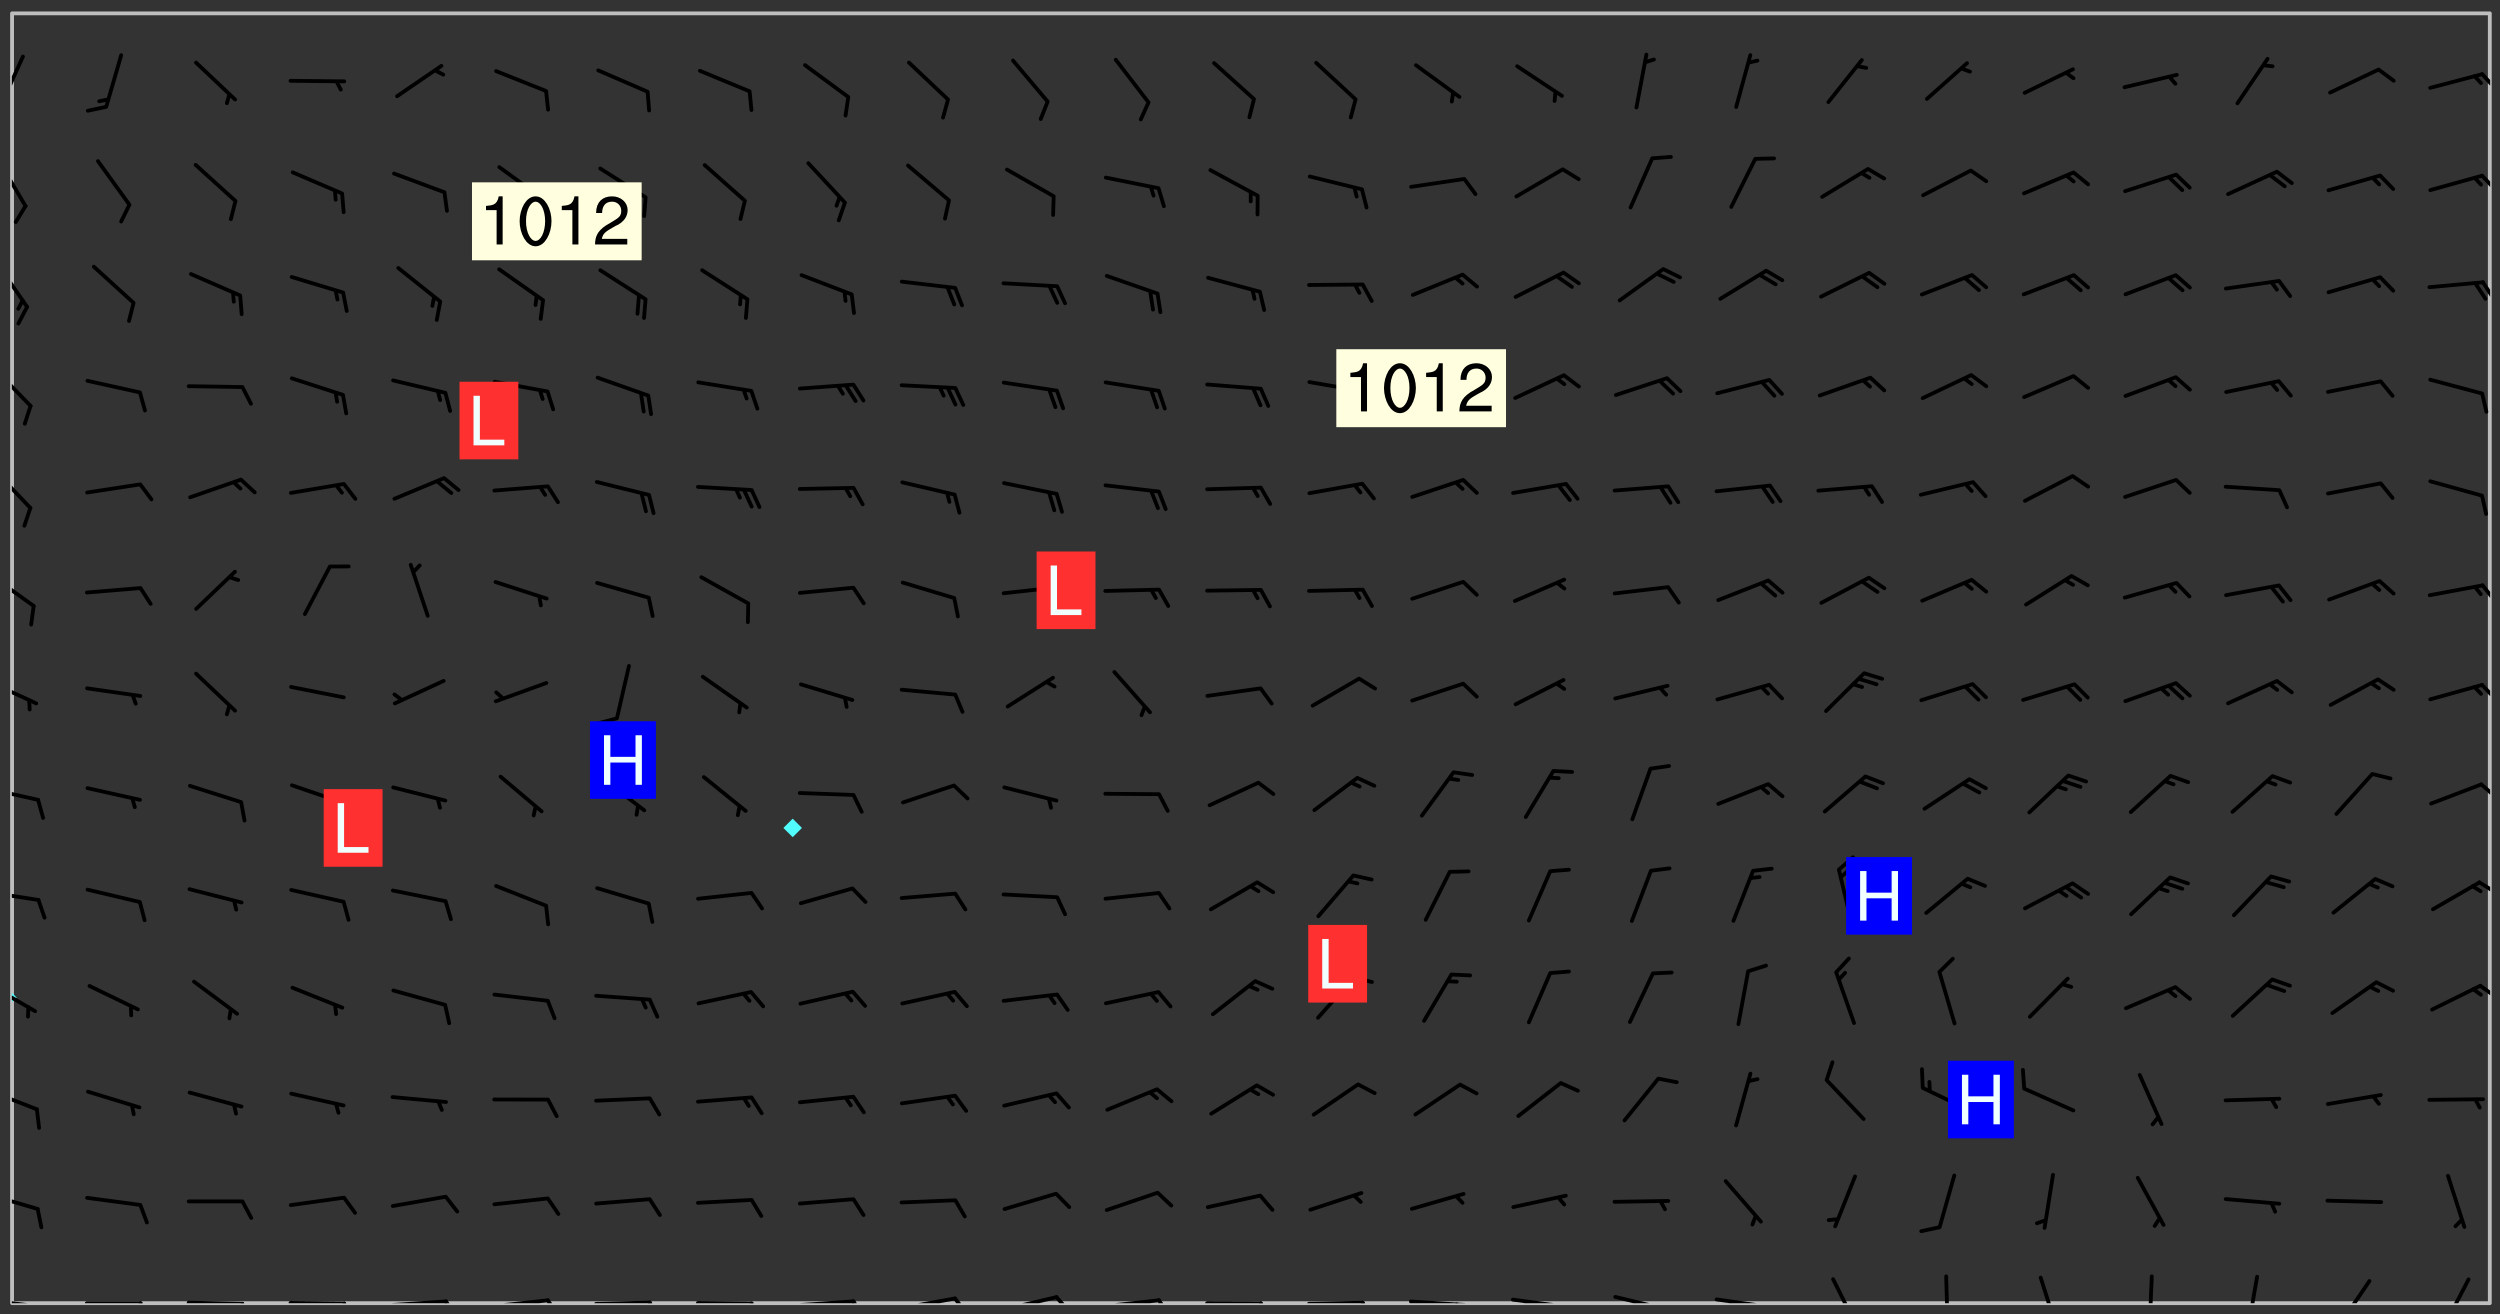 <svg xmlns="http://www.w3.org/2000/svg" role="img" xmlns:xlink="http://www.w3.org/1999/xlink" viewBox="142.45 309.95 326.84 171.84"><rect x="142.45" y="309.95" width="326.84" height="171.84" fill="#333333" stroke="none"/><defs><clipPath id="clip2"><path d="M 144 440 L 145 440 L 145 480.328 L 144 480.328 Z M 144 440"/></clipPath><clipPath id="clip3"><path d="M 144 311.672 L 145 311.672 L 145 440 L 144 440 Z M 144 311.672"/></clipPath><clipPath id="clip4"><path d="M 144 311.672 L 468 311.672 L 468 480.328 L 144 480.328 Z M 144 311.672"/></clipPath><clipPath id="clip5"><path d="M 467 311.672 L 468 311.672 L 468 480.328 L 467 480.328 Z M 467 311.672"/></clipPath><clipPath id="clip6"><path d="M 144 479 L 148 479 L 148 480.328 L 144 480.328 Z M 144 479"/></clipPath><clipPath id="clip7"><path d="M 147 480 L 149 480 L 149 480.328 L 147 480.328 Z M 147 480"/></clipPath><clipPath id="clip8"><path d="M 153 480 L 162 480 L 162 480.328 L 153 480.328 Z M 153 480"/></clipPath><clipPath id="clip9"><path d="M 160 480 L 163 480 L 163 480.328 L 160 480.328 Z M 160 480"/></clipPath><clipPath id="clip10"><path d="M 166 480 L 175 480 L 175 480.328 L 166 480.328 Z M 166 480"/></clipPath><clipPath id="clip11"><path d="M 173 480 L 176 480 L 176 480.328 L 173 480.328 Z M 173 480"/></clipPath><clipPath id="clip12"><path d="M 180 480 L 188 480 L 188 480.328 L 180 480.328 Z M 180 480"/></clipPath><clipPath id="clip13"><path d="M 187 480 L 189 480 L 189 480.328 L 187 480.328 Z M 187 480"/></clipPath><clipPath id="clip14"><path d="M 193 479 L 202 479 L 202 480.328 L 193 480.328 Z M 193 479"/></clipPath><clipPath id="clip15"><path d="M 200 479 L 203 479 L 203 480.328 L 200 480.328 Z M 200 479"/></clipPath><clipPath id="clip16"><path d="M 206 479 L 215 479 L 215 480.328 L 206 480.328 Z M 206 479"/></clipPath><clipPath id="clip17"><path d="M 213 479 L 216 479 L 216 480.328 L 213 480.328 Z M 213 479"/></clipPath><clipPath id="clip18"><path d="M 220 479 L 228 479 L 228 480.328 L 220 480.328 Z M 220 479"/></clipPath><clipPath id="clip19"><path d="M 227 479 L 229 479 L 229 480.328 L 227 480.328 Z M 227 479"/></clipPath><clipPath id="clip20"><path d="M 233 480 L 241 480 L 241 480.328 L 233 480.328 Z M 233 480"/></clipPath><clipPath id="clip21"><path d="M 240 480 L 243 480 L 243 480.328 L 240 480.328 Z M 240 480"/></clipPath><clipPath id="clip22"><path d="M 246 479 L 255 479 L 255 480.328 L 246 480.328 Z M 246 479"/></clipPath><clipPath id="clip23"><path d="M 253 479 L 256 479 L 256 480.328 L 253 480.328 Z M 253 479"/></clipPath><clipPath id="clip24"><path d="M 260 479 L 268 479 L 268 480.328 L 260 480.328 Z M 260 479"/></clipPath><clipPath id="clip25"><path d="M 267 479 L 270 479 L 270 480.328 L 267 480.328 Z M 267 479"/></clipPath><clipPath id="clip26"><path d="M 273 479 L 281 479 L 281 480.328 L 273 480.328 Z M 273 479"/></clipPath><clipPath id="clip27"><path d="M 280 479 L 283 479 L 283 480.328 L 280 480.328 Z M 280 479"/></clipPath><clipPath id="clip28"><path d="M 286 479 L 295 479 L 295 480.328 L 286 480.328 Z M 286 479"/></clipPath><clipPath id="clip29"><path d="M 293 479 L 296 479 L 296 480.328 L 293 480.328 Z M 293 479"/></clipPath><clipPath id="clip30"><path d="M 300 480 L 308 480 L 308 480.328 L 300 480.328 Z M 300 480"/></clipPath><clipPath id="clip31"><path d="M 307 480 L 309 480 L 309 480.328 L 307 480.328 Z M 307 480"/></clipPath><clipPath id="clip32"><path d="M 313 480 L 321 480 L 321 480.328 L 313 480.328 Z M 313 480"/></clipPath><clipPath id="clip33"><path d="M 320 480 L 323 480 L 323 480.328 L 320 480.328 Z M 320 480"/></clipPath><clipPath id="clip34"><path d="M 326 479 L 335 479 L 335 480.328 L 326 480.328 Z M 326 479"/></clipPath><clipPath id="clip35"><path d="M 332 480 L 334 480 L 334 480.328 L 332 480.328 Z M 332 480"/></clipPath><clipPath id="clip36"><path d="M 339 479 L 348 479 L 348 480.328 L 339 480.328 Z M 339 479"/></clipPath><clipPath id="clip37"><path d="M 345 480 L 347 480 L 347 480.328 L 345 480.328 Z M 345 480"/></clipPath><clipPath id="clip38"><path d="M 353 479 L 361 479 L 361 480.328 L 353 480.328 Z M 353 479"/></clipPath><clipPath id="clip39"><path d="M 359 480 L 361 480 L 361 480.328 L 359 480.328 Z M 359 480"/></clipPath><clipPath id="clip40"><path d="M 366 479 L 375 479 L 375 480.328 L 366 480.328 Z M 366 479"/></clipPath><clipPath id="clip41"><path d="M 372 480 L 374 480 L 374 480.328 L 372 480.328 Z M 372 480"/></clipPath><clipPath id="clip42"><path d="M 381 476 L 386 476 L 386 480.328 L 381 480.328 Z M 381 476"/></clipPath><clipPath id="clip43"><path d="M 396 476 L 398 476 L 398 480.328 L 396 480.328 Z M 396 476"/></clipPath><clipPath id="clip44"><path d="M 408 476 L 412 476 L 412 480.328 L 408 480.328 Z M 408 476"/></clipPath><clipPath id="clip45"><path d="M 423 476 L 425 476 L 425 480.328 L 423 480.328 Z M 423 476"/></clipPath><clipPath id="clip46"><path d="M 436 476 L 438 476 L 438 480.328 L 436 480.328 Z M 436 476"/></clipPath><clipPath id="clip47"><path d="M 448 477 L 453 477 L 453 480.328 L 448 480.328 Z M 448 477"/></clipPath><clipPath id="clip48"><path d="M 461 476 L 466 476 L 466 480.328 L 461 480.328 Z M 461 476"/></clipPath><clipPath id="clip49"><path d="M 144 465 L 148 465 L 148 469 L 144 469 Z M 144 465"/></clipPath><clipPath id="clip50"><path d="M 144 452 L 148 452 L 148 456 L 144 456 Z M 144 452"/></clipPath><clipPath id="clip51"><path d="M 144 438 L 148 438 L 148 443 L 144 443 Z M 144 438"/></clipPath><clipPath id="clip52"><path d="M 466 438 L 468 438 L 468 441 L 466 441 Z M 466 438"/></clipPath><clipPath id="clip53"><path d="M 144 426 L 148 426 L 148 428 L 144 428 Z M 144 426"/></clipPath><clipPath id="clip54"><path d="M 466 425 L 468 425 L 468 427 L 466 427 Z M 466 425"/></clipPath><clipPath id="clip55"><path d="M 144 412 L 148 412 L 148 415 L 144 415 Z M 144 412"/></clipPath><clipPath id="clip56"><path d="M 466 412 L 468 412 L 468 415 L 466 415 Z M 466 412"/></clipPath><clipPath id="clip57"><path d="M 144 398 L 148 398 L 148 403 L 144 403 Z M 144 398"/></clipPath><clipPath id="clip58"><path d="M 466 399 L 468 399 L 468 402 L 466 402 Z M 466 399"/></clipPath><clipPath id="clip59"><path d="M 144 384 L 148 384 L 148 390 L 144 390 Z M 144 384"/></clipPath><clipPath id="clip60"><path d="M 466 386 L 468 386 L 468 389 L 466 389 Z M 466 386"/></clipPath><clipPath id="clip61"><path d="M 144 371 L 147 371 L 147 377 L 144 377 Z M 144 371"/></clipPath><clipPath id="clip62"><path d="M 144 357 L 147 357 L 147 364 L 144 364 Z M 144 357"/></clipPath><clipPath id="clip63"><path d="M 144 344 L 147 344 L 147 351 L 144 351 Z M 144 344"/></clipPath><clipPath id="clip64"><path d="M 466 346 L 468 346 L 468 350 L 466 350 Z M 466 346"/></clipPath><clipPath id="clip65"><path d="M 144 330 L 147 330 L 147 338 L 144 338 Z M 144 330"/></clipPath><clipPath id="clip66"><path d="M 466 332 L 468 332 L 468 335 L 466 335 Z M 466 332"/></clipPath><clipPath id="clip67"><path d="M 144 317 L 146 317 L 146 324 L 144 324 Z M 144 317"/></clipPath><clipPath id="clip68"><path d="M 466 319 L 468 319 L 468 322 L 466 322 Z M 466 319"/></clipPath><g id="surface175" clip-path="url(#clip1)"><path fill="#fff" fill-opacity="0" fill-rule="evenodd" d="M 0 0 L 1000 0 L 1000 1000 L 0 1000 Z M 0 0"/><path fill="#d3d3d3" fill-opacity="0" fill-rule="evenodd" d="M162.152 355.867L161.918 356.16 161.977 356.395 162.094 356.566 162.27 356.801 162.562 357.148 162.676 357.207 162.793 357.035 162.852 356.801 163.027 356.625 163.492 356.449 164.191 356.449 164.426 356.742 164.715 357.559 164.773 357.734 164.949 357.965 165.301 358.199 166 358.898 166.172 359.074 166.406 359.422 166.641 359.832 166.93 360.414 167.34 360.879 167.57 361.113 167.805 361.289 167.922 361.52 168.098 361.812 168.27 362.977 168.27 363.211 168.328 363.5 168.387 363.617 168.504 363.734 168.852 364.145 168.969 364.316 169.145 364.492 169.32 364.727 169.438 364.898 169.609 365.25 169.668 365.484 169.902 365.891 170.137 365.832 169.961 366.008 169.902 366.938 169.32 366.938 169.086 366.824 168.738 366.938 168.621 367.055 168.562 367.348 168.504 367.523 168.387 367.695 167.922 367.988 167.863 368.223 167.805 368.336 167.805 368.98 167.863 369.152 167.863 369.562 167.922 369.621 167.922 370.027 167.98 370.434 168.098 370.609 168.156 370.668 168.387 371.309 168.328 371.602 168.328 372.301 168.27 372.883 168.27 373.117 168.211 373.348 168.156 373.699 168.156 375.621 168.211 375.738 168.637 375.738 168.27 375.855 168.246 376.207 169.137 377.375 170.879 377.914 172.219 378.273 172.219 378.812 172.309 379.621 172.844 380.336 174.363 380.605 175.254 380.52 175.344 381.684 175.879 381.863 177.039 381.684 179.094 380.699 180.254 380.336 182.133 380.16 183.828 379.98 183.648 380.699 182.133 380.785 180.883 380.875 180.078 381.145 179.004 381.953 179.273 382.672 179.809 383.57 179.629 384.195 179.363 385.004 179.629 386.082 180.254 386.98 181.059 387.16 182.309 386.98 182.043 387.703 182.141 388.207 182.195 388.5 182.195 388.672 182.254 388.965 182.254 389.371 182.43 389.488 182.781 389.605 183.188 389.605 183.48 389.43 183.594 389.312 183.652 389.195 183.77 388.965 183.828 388.789 184.18 388.324 184.41 388.148 184.586 388.09 184.762 388.148 184.82 388.324 184.938 389.312 184.992 389.781 185.051 389.953 185.168 390.188 185.344 390.246 186.16 390.305 186.449 390.305 186.566 390.539 186.625 390.945 186.684 391.297 186.684 392.402 186.801 392.695 186.918 393.043 187.207 393.742 187.383 394.094 187.965 394.848 188.316 395.023 188.488 395.082 188.957 395.316 189.598 395.781 189.945 396.016 190.238 396.191 190.531 396.246 190.762 396.309 191.578 396.656 191.871 396.832 191.984 397.004 192.336 397.355 192.453 397.531 192.977 398.172 192.977 398.461 193.035 398.812 193.035 399.16 193.094 399.512 193.152 399.801 193.27 399.859 193.441 399.918 193.617 399.918 194.199 400.152 194.375 400.27 194.551 400.559 194.727 400.793 194.84 401.027 195.133 401.258 195.25 401.375 195.25 401.785 195.309 401.84 195.598 402.074 195.832 402.191 195.891 402.309 196.008 402.48 196.066 402.598 196.297 402.832 196.355 403.008 196.59 403.066 196.707 403.125 196.59 403.238 196.531 403.355 196.531 403.473 196.414 403.766 196.297 404.055 196.297 404.637 196.473 404.754 196.59 404.812 196.648 404.93 196.766 405.047 196.879 405.105 197.055 405.453 197.113 405.805 197.172 406.211 197.172 406.387 197.113 406.562 196.996 407.262 196.996 407.434 197.113 407.609 197.406 407.902 197.812 407.902 197.988 408.02 198.105 408.191 198.223 408.484 198.223 408.719 197.695 408.719 197.465 408.484 197.23 408.484 197.055 408.543 196.996 409.242 197.055 409.59 197.172 409.766 197.348 410.176 197.465 410.406 197.754 410.875 197.93 410.93 198.453 410.93 198.688 410.988 199.445 411.629 199.504 411.922 199.504 412.156 199.562 412.215 199.793 412.562 199.793 412.914 199.676 413.086 199.676 413.379 199.969 413.668 200.262 413.844 200.434 413.902 200.727 414.078 201.02 414.195 201.602 414.602 201.891 414.836 202.184 415.012 202.402 415.172 202.418 415.184 202.648 415.359 203.289 415.883 203.465 416.117 203.582 416.293 203.758 416.469 203.871 416.641 203.871 417.281 203.988 417.457 204.457 417.574 205.039 417.691 205.273 417.75 205.504 417.863 205.797 417.98 205.91 418.039 206.496 418.391 206.785 418.562 206.961 418.625 207.137 418.68 207.312 418.738 208.012 419.09 208.301 419.266 208.535 419.32 208.824 419.496 209.059 419.613 209.699 420.02 209.992 420.137 210.164 420.195 210.398 420.254 210.809 420.312 211.039 420.371 211.273 420.488 211.332 420.66 210.922 420.836 211.391 420.895 211.449 421.188 211.562 421.422 211.738 421.477 211.973 421.535 212.148 421.594 212.555 421.711 213.195 421.945 213.312 422.117 213.371 422.352 213.371 422.527 213.312 422.645 213.254 423.051 213.488 423.285 213.605 423.344 213.953 423.461 214.594 423.691 214.77 423.809 215.059 423.926 215.234 424.102 215.469 424.566 216.051 425.672 216.227 425.848 216.574 426.023 216.75 426.141 217.102 426.258 218.148 426.781 218.383 426.84 218.848 426.953 219.141 427.012 219.605 427.188 220.363 427.77 220.598 428.004 220.945 428.469 221.121 428.645 221.41 428.879 222.227 429.578 222.52 429.754 222.809 430.043 223.102 430.219 223.395 430.508 224.09 431.148 224.266 431.324 224.559 431.559 224.848 431.793 225.316 432.082 225.957 432.664 226.305 432.898 226.539 433.191 226.887 433.539 227.238 434.004 228.172 434.996 228.52 435.402 228.637 435.578 228.871 435.637 228.984 435.754 229.629 435.93 229.859 436.043 230.094 436.102 230.387 436.277 230.617 436.395 231.551 437.094 231.957 437.5 232.191 437.676 232.598 437.852 232.832 437.969 233.648 438.316 233.996 438.551 234.23 438.668 234.523 438.957 234.754 439.074 235.512 439.426 235.863 439.598 236.094 439.656 236.387 439.773 236.621 439.832 237.492 440.008 238.309 440.008 238.777 440.238 238.949 440.297 239.824 440.996 240.289 441.113 240.582 441.172 240.758 441.23 240.988 441.289 241.457 441.348 241.805 441.406 242.156 441.465 242.562 441.523 242.855 441.523 243.027 441.582 243.027 441.812 243.203 441.988 243.496 441.988 243.844 442.047 244.195 442.105 244.895 442.223 245.535 442.223 246 441.988 246.293 441.812 246.465 441.695 246.875 441.523 247.164 441.348 248.098 440.883 248.566 440.59 249.09 440.297 249.555 440.125 250.02 439.949 251.07 439.484 251.359 439.367 251.77 439.25 252.059 439.133 252.586 438.957 254.102 438.258 254.684 437.91 254.973 437.852 255.266 437.793 255.613 437.676 256.488 437.445 256.84 437.328 256.953 437.328 257.188 437.27 258.062 437.035 258.297 436.977 259.109 436.977 259.461 436.918 260.277 436.801 260.449 436.742 260.801 436.688 261.094 436.629 261.324 436.57 262.141 436.395 262.316 436.336 262.664 436.336 262.898 436.277 263.363 436.16 264.121 435.988 264.355 435.93 264.703 435.93 265.113 435.812 265.402 435.754 266.688 435.695 266.977 435.695 267.387 435.637 267.617 435.578 267.793 435.578 268.668 435.461 269.074 435.461 269.484 435.344 269.832 435.344 270.184 435.23 271.055 435.172 272.805 435.172 273.852 435.461 274.262 435.578 274.551 435.695 274.902 435.812 275.191 435.93 276.242 436.102 276.531 436.16 276.824 436.16 277.117 436.219 277.289 436.277 277.699 436.336 277.871 436.395 277.988 436.453 278.105 436.453 278.223 436.512 278.574 436.57 278.688 436.57 279.098 436.637 281.02 437.031 282.945 437.426 284.465 437.875 286.16 438.594 288.305 439.398 289.91 438.68 291.34 437.875 292.5 436.797 293.75 436.348 296.785 435.629 298.66 435.27 300.805 433.922 303.039 432.668 305.539 431.41 307.234 430.961 309.02 430.781 310.18 430.512 310.805 431.051 312.145 430.781 312.859 429.793 313.844 428.449 314.289 428.27 315.094 427.91 316.969 427.371 318.754 426.922 320.004 426.652 321.164 426.562 322.863 426.473 324.824 426.203 326.074 426.113 326.613 426.113 327.238 426.023 328.129 426.023 330.273 425.844 332.684 425.664 335.273 425.574 336.969 425.754 338.578 425.844 340.008 426.203 341.168 426.922 343.043 427.91 344.203 429.438 344.469 430.152 345.098 430.242 345.453 431.141 345.988 431.68 346.523 433.207 347.598 433.566 348.133 433.566 347.328 434.102 347.418 435.809 348.133 438.504 349.023 439.309 349.918 440.297 350.633 441.555 352.418 442.094 353.938 441.914 354.293 443.258 355.902 442.453 356.883 441.914 357.152 442.184 357.469 441.969 357.688 441.824 358.488 442.273 358.938 441.914 359.293 441.914 359.828 441.645 360.367 440.926 360.902 440.656 361.527 439.668 362.688 440.117 363.527 440.488 364.922 441.105 366.617 440.926 368.223 440.926 370.008 441.016 370.188 439.309 370.723 437.965 371.527 438.234 372.02 439.082 372.422 439.488 372.332 440.027 372.332 440.387 373.047 440.836 373.758 440.566 375.188 440.566 375.547 441.555 375.992 442.812 376.707 444.156 377.957 444.785 379.652 445.414 380.367 445.234 380.547 444.695 381.527 444.605 381.977 444.965 382.062 446.223 381.797 446.852 381.262 447.031 381.262 447.57 381.977 448.555 382.242 449.094 383.227 450.082 384.027 451.16 383.762 451.52 383.672 452.418 383.047 454.75 382.691 456.816 382.602 458.609 382.422 459.328 382.332 459.867 382.332 461.305 381.352 463.188 380.992 464.895 380.457 465.793 379.652 466.961 379.387 467.5 381.441 468.754 381.527 469.113 381.172 469.652 381.082 469.473 381.082 470.281 381.172 471.719 380.727 472.434 379.652 472.527 379.387 473.242 379.922 474.141 380.727 474.859 381.887 475.668 383.227 475.938 383.672 476.297 383.316 476.746 381.527 476.656 380.277 476.207 379.562 475.488 378.938 475.398 378.762 478.988 378.574 480.297 467.934 480.297 467.934 311.703 412.664 311.703 412.664 360.785 413.426 360.91 416.715 361.453 418.738 364.289 418.738 367.043 421.09 367.375 423.438 367.707 427.488 367.707 426.109 371.867 424.086 372.574 422.062 373.277 421.52 373.621 418.926 375.238 418.738 375.355 416.715 373.277 415.984 370.535 413.312 368.457 411.938 364.957 411.871 364.875 409.914 362.203 412.664 360.785 412.664 311.703 294.422 311.703 294.422 403.117 294.539 403.148 294.672 403.16 294.746 403.234 294.852 403.281 294.941 403.34 295.027 403.398 295.117 403.457 295.414 403.754 295.473 403.844 295.504 403.961 295.531 404.078 295.547 404.215 295.516 404.332 295.457 404.422 295.398 404.508 295.355 404.613 295.309 404.715 295.281 404.836 295.281 404.98 295.457 405.25 295.605 405.398 295.68 405.484 295.754 405.559 295.797 405.664 295.859 405.754 295.918 405.84 295.961 405.945 296.02 406.035 296.066 406.137 296.109 406.242 296.168 406.328 296.285 406.508 296.359 406.582 296.422 406.668 296.48 406.758 296.523 406.863 296.582 406.953 296.641 407.039 296.703 407.129 296.762 407.219 296.805 407.32 296.922 407.5 296.996 407.574 297.055 407.66 297.129 407.734 297.219 407.793 297.324 407.84 297.473 407.84 297.605 407.824 297.738 407.84 297.84 407.793 297.914 407.719 297.961 407.617 297.945 407.484 297.945 407.336 297.898 407.23 297.871 407.113 297.824 407.012 297.797 406.891 297.754 406.789 297.691 406.699 297.648 406.598 297.605 406.492 297.574 406.375 297.559 406.242 297.547 406.105 297.633 406.047 297.691 405.961 297.812 405.93 297.855 406.035 297.871 406.168 297.871 406.285 297.93 406.387 297.988 406.477 298.078 406.535 298.227 406.684 298.285 406.773 298.328 406.879 298.316 406.98 298.402 407.039 298.508 407.086 298.594 407.145 298.684 407.203 298.758 407.277 298.641 407.305 298.535 407.352 298.449 407.41 298.375 407.484 298.316 407.574 298.254 407.66 298.227 407.781 298.18 407.883 298.137 407.988 298.105 408.105 298.094 408.238 298.078 408.371 298.078 408.52 298.105 408.637 298.152 408.742 298.195 408.844 298.254 408.934 298.328 409.008 298.418 409.066 298.492 409.141 298.582 409.199 298.641 409.289 298.684 409.395 298.73 409.496 298.848 409.527 298.98 409.543 299.129 409.543 299.246 409.512 299.352 409.555 299.395 409.66 299.441 409.762 299.469 409.883 299.5 410 299.527 410.117 299.559 410.238 299.586 410.355 299.691 410.398 299.793 410.445 299.926 410.43 300.074 410.578 300.137 410.664 300.211 410.738 300.281 410.812 300.371 410.875 300.477 410.918 300.578 410.961 300.695 410.992 300.832 411.008 300.949 410.977 301.023 410.902 301.051 410.785 301.039 410.652 301.008 410.531 300.98 410.414 301.023 410.309 301.141 410.309 301.23 410.371 301.348 410.398 301.496 410.398 301.629 410.414 301.777 410.414 301.91 410.43 302.043 410.414 302.191 410.414 302.324 410.398 302.457 410.387 302.594 410.398 302.711 410.371 302.844 410.355 303.035 410.297 302.977 410.473 302.961 410.605 302.934 410.727 302.918 410.859 302.859 410.945 302.727 410.961 302.621 411.008 302.516 411.051 302.398 411.082 302.281 411.109 302.016 411.141 301.867 411.141 301.734 411.156 301.66 411.23 301.719 411.316 301.867 411.465 301.984 411.645 302.059 411.715 302.148 411.777 302.238 411.836 302.324 411.895 302.414 411.953 302.516 411.996 302.621 412.059 302.727 412.102 302.812 412.16 302.918 412.207 303.02 412.25 303.199 412.367 303.258 412.457 303.215 412.559 303.168 412.664 303.184 412.797 303.406 413.02 303.465 413.109 303.508 413.211 303.539 413.332 303.582 413.434 303.598 413.566 303.629 413.684 303.641 413.82 303.672 413.938 303.82 414.086 303.922 414.129 304.027 414.172 304.145 414.203 304.277 414.219 304.414 414.234 304.531 414.234 304.648 414.203 304.738 414.145 304.781 414.039 304.828 413.938 304.871 413.832 304.902 413.715 304.914 413.582 304.914 413.434 304.902 413.301 304.887 413.168 304.855 413.051 304.812 412.945 304.766 412.84 304.723 412.738 304.68 412.633 304.664 412.5 304.68 412.367 304.707 412.25 304.738 412.133 304.766 412.012 304.812 411.91 304.902 411.852 304.988 411.789 305.062 411.715 305.152 411.656 305.375 411.434 305.434 411.348 305.508 411.273 305.625 411.094 305.684 411.008 305.684 410.859 305.609 410.785 305.508 410.738 305.402 410.695 305.301 410.652 305.242 410.562 305.195 410.457 305.168 410.34 305.258 410.281 305.375 410.25 305.477 410.207 305.656 410.09 305.805 409.941 305.816 409.809 305.805 409.703 305.715 409.645 305.582 409.66 305.434 409.66 305.301 409.676 305.168 409.66 305.047 409.629 304.961 409.57 304.887 409.496 304.828 409.406 304.766 409.32 304.648 409.141 304.59 409.055 304.621 408.934 304.707 408.875 304.828 408.844 304.887 408.758 304.887 408.637 304.855 408.52 304.797 408.43 304.738 408.344 304.691 408.238 304.664 408.121 304.648 407.988 304.707 407.898 304.781 407.824 304.871 407.766 304.988 407.586 305.062 407.512 305.121 407.426 305.27 407.277 305.391 407.246 305.523 407.23 305.656 407.246 305.73 407.32 305.773 407.426 305.789 407.559 305.758 407.676 305.641 407.707 305.508 407.719 305.359 407.867 305.316 407.973 305.27 408.074 305.242 408.195 305.211 408.312 305.211 408.461 305.242 408.578 305.285 408.684 305.344 408.773 305.418 408.844 305.492 408.918 305.609 408.949 305.73 408.977 305.848 408.949 305.98 408.934 306.098 408.934 306.188 408.992 306.262 409.066 306.309 409.172 306.367 409.258 306.469 409.305 306.602 409.32 306.707 409.363 306.793 409.422 306.781 409.527 306.707 409.602 306.527 409.719 306.469 409.809 306.379 409.867 306.309 409.941 306.234 410.016 306.172 410.105 306.145 410.223 306.129 410.355 306.145 410.488 306.129 410.621 306.129 410.77 306.145 410.902 306.172 411.02 306.203 411.141 306.277 411.215 306.367 411.273 306.453 411.332 306.543 411.391 306.66 411.422 306.66 411.508 306.559 411.555 306.469 411.613 306.203 411.645 306.086 411.672 305.938 411.672 305.832 411.715 305.73 411.762 305.672 411.852 305.609 412.086 305.598 412.219 305.566 412.34 305.551 412.473 305.551 412.766 305.539 412.898 305.551 413.035 305.566 413.168 305.699 413.184 305.832 413.195 305.953 413.227 306.039 413.285 306.113 413.359 306.16 413.465 306.203 413.566 306.219 413.699 306.219 414.145 306.203 414.277 306.203 414.723 306.234 414.988 306.262 415.105 306.277 415.238 306.309 415.355 306.395 415.566 306.426 415.832 306.426 415.98 306.395 416.098 306.367 416.215 306.336 416.336 306.309 416.453 306.277 416.57 306.246 416.691 306.234 416.824 306.219 416.957 306.309 417.016 306.426 416.984 306.527 417 306.574 417.105 306.543 417.371 306.543 417.812 306.5 417.918 306.453 418.023 306.41 418.125 306.367 418.23 306.309 418.316 306.277 418.438 306.234 418.555 306.203 418.672 306.188 418.805 306.203 418.938 306.262 419.027 306.367 419.074 306.453 419.133 306.512 419.219 306.5 419.355 306.469 419.473 306.426 419.574 306.426 420.02 306.41 420.152 306.41 420.301 306.379 420.418 306.336 420.523 306.309 420.641 306.262 420.746 306.219 420.848 306.188 420.969 306.16 421.086 306.129 421.219 306.098 421.336 306.07 421.453 306.027 421.559 305.996 421.676 305.965 421.797 305.953 421.93 305.938 422.062 305.938 422.359 305.965 422.477 305.965 422.625 306.012 423.023 306.039 423.141 306.098 423.23 306.219 423.262 306.367 423.262 306.5 423.246 306.559 423.336 306.559 423.453 306.5 423.543 306.41 423.602 306.309 423.645 306.203 423.691 306.113 423.75 306.027 423.809 305.891 423.824 305.773 423.793 305.641 423.777 305.539 423.824 305.477 423.91 305.465 424.047 305.449 424.18 305.418 424.297 305.391 424.414 305.375 424.547 305.344 424.668 305.344 424.965 305.359 425.098 305.391 425.215 305.391 425.363 305.402 425.496 305.402 425.645 305.375 425.762 305.328 425.863 305.301 425.984 305.27 426.102 305.211 426.191 305.137 426.266 305.035 426.309 304.93 426.355 304.812 426.383 304.691 426.414 304.59 426.367 304.648 426.281 304.754 426.234 304.781 426.117 304.812 426 304.84 425.879 304.871 425.762 304.871 425.613 304.887 425.48 304.855 425.363 304.812 425.258 304.707 425.273 304.633 425.348 304.531 425.391 304.441 425.453 304.367 425.527 304.324 425.629 304.309 425.762 304.277 425.879 304.25 426 304.219 426.117 304.191 426.234 304.16 426.355 304.133 426.473 304.102 426.59 304.059 426.695 303.969 426.754 303.879 426.754 303.762 426.723 303.73 426.637 303.746 426.5 303.715 426.383 303.715 426.234 303.703 426.102 303.703 425.953 303.641 425.719 303.613 425.598 303.57 425.496 303.523 425.391 303.465 425.305 303.406 425.215 303.363 425.109 303.301 425.023 303.152 424.875 303.082 424.801 302.977 424.754 302.871 424.711 302.77 424.668 302.473 424.371 302.383 424.297 302.297 424.238 302.191 424.195 302.102 424.133 302.016 424.074 301.91 424.031 301.82 423.973 301.734 423.91 301.66 423.84 301.555 423.793 301.469 423.734 301.363 423.691 301.273 423.629 301.172 423.586 301.066 423.543 300.98 423.484 300.875 423.438 300.77 423.395 300.668 423.348 300.578 423.289 300.477 423.246 300.371 423.203 300.281 423.141 300.164 423.113 300.031 423.098 299.898 423.113 299.75 423.113 299.617 423.129 299.5 423.098 299.41 423.039 299.336 422.965 299.246 422.906 299.145 422.859 298.996 422.859 298.875 422.832 298.773 422.789 298.699 422.715 298.582 422.535 298.492 422.477 298.391 422.434 298.301 422.371 298.195 422.328 298.105 422.27 298.02 422.211 297.914 422.164 297.855 422.078 297.797 421.988 297.754 421.883 297.707 421.781 297.633 421.707 297.547 421.648 297.473 421.574 297.383 421.516 297.16 421.293 297.117 421.188 297.086 420.922 297.191 420.879 297.336 420.879 297.441 420.922 297.516 420.996 297.605 421.055 297.691 421.113 297.797 421.16 297.887 421.219 298.035 421.367 298.105 421.441 298.254 421.59 298.316 421.676 298.391 421.75 298.477 421.809 298.551 421.883 298.641 421.945 298.73 422.004 298.816 422.062 299.086 422.238 299.188 422.285 299.293 422.328 299.395 422.371 299.441 422.297 299.5 422.211 299.574 422.137 299.645 422.062 299.75 422.105 299.824 422.18 299.883 422.27 299.926 422.371 299.973 422.477 300.016 422.582 300.137 422.609 300.254 422.582 300.328 422.492 300.371 422.387 300.43 422.297 300.504 422.223 300.609 422.18 300.727 422.152 300.859 422.164 300.949 422.223 301.098 422.371 301.156 422.461 301.199 422.566 301.246 422.668 301.289 422.773 301.332 422.875 301.438 422.922 301.543 422.965 301.676 422.98 301.762 422.922 301.82 422.832 301.895 422.758 302 422.715 302.117 422.742 302.223 422.789 302.324 422.832 302.43 422.875 302.531 422.922 302.711 423.039 302.711 423.156 302.695 423.289 302.711 423.422 302.727 423.559 302.785 423.645 302.887 423.691 303.008 423.719 303.125 423.75 303.273 423.75 303.391 423.719 303.449 423.629 303.629 423.512 303.688 423.422 303.762 423.348 303.82 423.262 303.938 423.082 304.117 422.965 304.234 422.996 304.324 423.055 304.367 423.129 304.352 423.262 304.352 423.379 304.441 423.438 304.59 423.438 304.723 423.422 304.855 423.41 305.121 423.379 305.227 423.336 305.344 423.305 305.465 423.277 305.539 423.203 305.609 423.129 305.672 423.039 305.656 422.934 305.609 422.832 305.508 422.789 305.402 422.773 305.285 422.801 305.02 422.832 304.871 422.832 304.797 422.758 304.707 422.699 304.59 422.668 304.473 422.641 304.34 422.625 304.191 422.625 304.059 422.641 303.762 422.641 303.656 422.594 303.508 422.445 303.465 422.344 303.406 422.254 303.629 422.031 303.715 421.973 303.82 421.93 303.938 421.898 304.07 421.883 304.203 421.898 304.34 421.914 304.441 421.957 304.574 421.945 304.664 421.883 304.766 421.84 304.828 421.75 304.781 421.648 304.691 421.59 304.574 421.559 304.473 421.516 304.414 421.426 304.352 421.336 304.352 421.219 304.367 421.086 304.473 421.039 304.547 420.969 304.547 420.848 304.457 420.789 304.426 420.672 304.516 420.613 304.59 420.539 304.633 420.434 304.691 420.344 304.738 420.242 304.754 420.109 304.754 419.961 304.707 419.855 304.664 419.754 304.574 419.695 304.441 419.68 304.34 419.637 304.203 419.621 304.086 419.59 303.641 419.59 303.508 419.574 303.375 419.562 303.242 419.547 303.125 419.516 302.977 419.516 302.844 419.5 302.711 419.488 302.445 419.457 302.324 419.414 302.238 419.355 302.164 419.281 302.164 419.133 302.176 419 302.281 418.953 302.383 418.91 302.516 418.895 302.668 418.895 302.801 418.879 303.094 418.879 303.215 418.91 303.316 418.953 303.406 419.012 303.641 419.074 303.762 419.027 303.852 418.969 303.953 418.926 304.086 418.91 304.191 418.953 304.293 419 304.426 419.012 304.547 418.984 304.691 418.984 304.812 418.953 304.93 418.926 305.035 418.879 305.109 418.805 305.195 418.746 305.344 418.598 305.402 418.512 305.449 418.406 305.477 418.289 305.492 418.184 305.391 418.141 305.301 418.082 305.184 418.051 305.078 418.008 304.988 417.945 304.914 417.859 304.84 417.785 304.738 417.742 304.633 417.695 304.531 417.652 304.473 417.562 304.426 417.461 304.34 417.25 304.277 417.164 304.219 417.074 304.145 417 304.059 416.941 303.789 416.941 303.672 416.973 303.582 417.031 303.48 417.074 303.348 417.09 303.242 417.074 303.215 416.957 303.152 416.867 303.035 416.836 302.934 416.793 302.785 416.645 302.754 416.527 302.738 416.422 302.812 416.348 302.992 416.23 303.109 416.203 303.227 416.172 303.363 416.188 303.465 416.23 303.57 416.273 303.672 416.32 303.777 416.363 303.895 416.395 304.027 416.41 304.145 416.438 304.277 416.453 304.383 416.438 304.473 416.379 304.398 416.305 304.293 416.262 304.219 416.188 304.145 416.098 303.996 415.949 303.91 415.891 303.82 415.832 303.746 415.758 303.656 415.699 303.555 415.652 303.434 415.625 303.332 415.578 303.227 415.535 303.109 415.504 303.008 415.461 302.887 415.43 302.738 415.43 302.621 415.461 302.516 415.504 302.43 415.566 302.25 415.684 302.164 415.742 302.074 415.801 301.969 415.848 301.883 415.906 301.777 415.949 301.676 415.992 301.57 416.039 301.496 416.113 301.438 416.203 301.379 416.289 301.332 416.395 301.273 416.48 301.199 416.555 301.066 416.543 300.949 416.512 300.832 416.512 300.758 416.586 300.668 416.645 300.594 416.719 300.504 416.777 300.418 416.836 300.312 416.883 300.211 416.926 300.074 416.941 299.973 416.898 299.824 416.75 299.719 416.703 299.633 416.703 299.527 416.75 299.426 416.793 299.305 416.824 299.188 416.793 299.113 416.719 299.113 416.602 299.145 416.48 299.219 416.41 299.277 416.32 299.352 416.246 299.469 416.215 299.574 416.172 299.867 416.172 300 416.156 300.137 416.141 300.238 416.098 300.328 416.039 300.43 415.992 300.52 415.934 300.652 415.922 300.742 415.98 300.875 415.992 300.965 415.934 301.051 415.875 301.156 415.832 301.246 415.773 301.332 415.711 301.422 415.652 301.57 415.504 301.629 415.418 301.688 415.328 301.793 415.285 301.926 415.27 302.043 415.297 302.164 415.328 302.223 415.27 302.281 415.18 302.312 414.914 302.34 414.797 302.445 414.809 302.578 414.824 302.68 414.781 302.77 414.723 302.828 414.633 302.902 414.559 302.961 414.469 303.008 414.367 303.02 414.234 303.008 414.102 302.961 413.996 302.812 413.848 302.754 413.758 302.695 413.672 302.652 413.566 302.652 413.121 302.668 412.988 302.668 412.84 302.68 412.707 302.621 412.648 302.531 412.707 302.43 412.664 302.25 412.547 302.164 412.488 302.102 412.398 302.043 412.309 301.969 412.234 301.883 412.176 301.762 412.207 301.66 412.219 301.555 412.266 301.469 412.324 301.363 412.367 301.215 412.516 301.125 412.574 301.039 412.633 300.949 412.695 300.844 412.738 300.711 412.754 300.711 412.633 300.816 412.59 300.934 412.559 301.008 412.488 301.051 412.383 301.051 412.234 301.023 412.117 300.875 411.969 300.742 411.953 300.594 411.953 300.477 411.984 300.371 412.027 300.27 412.07 300.18 412.133 300.062 412.16 299.988 412.086 300 411.953 299.957 411.852 299.914 411.746 299.824 411.688 299.707 411.715 299.586 411.746 299.469 411.777 299.367 411.82 299.246 411.852 299.145 411.895 299.039 411.938 298.949 411.996 298.848 412.012 298.848 411.895 298.863 411.762 298.805 411.672 298.73 411.715 298.582 411.863 298.523 411.953 298.449 412.027 298.402 412.133 298.359 412.234 298.285 412.309 298.227 412.398 298.152 412.473 298.094 412.559 298.02 412.633 297.93 412.695 297.855 412.766 297.781 412.84 297.68 412.855 297.547 412.871 297.441 412.828 297.441 412.707 297.59 412.559 297.633 412.457 297.691 412.367 297.738 412.266 297.781 412.16 297.84 412.07 297.871 411.953 297.914 411.852 297.945 411.73 297.973 411.613 298.02 411.508 298.062 411.406 298.105 411.301 298.18 411.23 298.27 411.168 298.359 411.109 298.461 411.066 298.758 411.066 299.023 411.035 299.129 410.992 299.055 410.918 298.938 410.887 298.832 410.844 298.742 410.785 298.641 410.738 298.551 410.68 298.449 410.637 298.344 410.594 298.254 410.531 298.168 410.473 298.062 410.43 297.961 410.387 297.84 410.355 297.723 410.324 297.621 410.281 297.5 410.25 297.398 410.207 297.309 410.148 297.266 410.043 297.25 409.91 297.352 409.867 297.484 409.852 297.621 409.867 297.754 409.852 297.855 409.809 297.914 409.719 297.93 409.613 297.84 409.555 297.766 409.48 297.664 409.438 297.574 409.379 297.426 409.23 297.383 409.125 297.367 408.992 297.367 408.699 297.309 408.609 297.219 408.551 297.145 408.477 297.102 408.371 297.07 408.254 297.012 408.164 296.938 408.09 296.82 408.062 296.746 407.988 296.656 407.93 296.566 407.867 296.48 407.809 296.406 407.734 296.348 407.648 296.301 407.543 296.215 407.484 296.066 407.336 295.871 407.277 295.738 407.293 295.637 407.336 295.562 407.41 295.516 407.512 295.473 407.617 295.414 407.707 295.355 407.793 295.059 408.09 294.969 408.148 294.883 408.148 294.82 408.062 294.777 407.957 294.809 407.84 294.867 407.75 294.895 407.633 294.883 407.5 294.793 407.438 294.688 407.484 294.57 407.512 294.453 407.543 294.184 407.719 294.082 407.766 293.965 407.793 293.859 407.84 293.77 407.898 293.668 407.941 293.609 407.855 293.562 407.75 293.578 407.617 293.625 407.512 293.695 407.438 293.77 407.367 293.828 407.277 293.828 407.129 293.785 407.023 293.547 407.023 293.445 407.07 293.414 407.188 293.387 407.305 293.355 407.426 293.281 407.469 293.148 407.484 293.074 407.438 293.031 407.336 292.988 407.23 292.941 407.129 292.898 407.023 292.777 407.055 292.676 407.098 292.543 407.113 292.426 407.145 292.32 407.188 292.23 407.246 292.129 407.293 292.008 407.32 291.875 407.336 291.773 407.293 291.715 407.203 291.668 407.098 291.625 406.996 291.582 406.891 291.582 406.773 291.641 406.684 291.727 406.625 291.906 406.508 292.008 406.461 292.113 406.418 292.219 406.359 292.32 406.316 292.41 406.254 292.512 406.211 292.617 406.152 292.719 406.105 292.809 406.047 292.914 406.004 293.016 405.961 293.105 405.898 293.207 405.855 293.344 405.84 293.461 405.871 293.562 405.914 293.684 405.945 293.785 405.988 293.891 406.035 293.992 406.078 294.098 406.121 294.199 406.168 294.305 406.211 294.406 406.254 294.512 406.301 294.598 406.359 294.703 406.402 294.82 406.434 294.926 406.477 295.027 406.523 295.117 406.582 295.223 406.625 295.324 406.668 295.43 406.715 295.547 406.742 295.648 406.789 295.77 406.816 295.918 406.816 296.004 406.758 296.02 406.656 296.078 406.566 296.051 406.449 295.977 406.375 295.859 406.195 295.785 406.121 295.695 406.047 295.516 405.93 295.43 405.871 295.324 405.828 295.223 405.781 294.953 405.605 294.895 405.516 294.82 405.441 294.762 405.352 294.719 405.25 294.688 405.133 294.672 404.996 294.672 404.434 294.66 404.301 294.645 404.168 294.613 404.051 294.598 403.918 294.586 403.785 294.555 403.664 294.332 403.441 294.273 403.355 294.258 403.25 294.289 403.133 294.422 403.117 294.422 311.703 172.992 311.703 172.992 313.156 172.934 313.391 172.582 314.441 172.41 314.965 172.293 315.312 172.117 315.723 172 315.895 171.766 316.188 171.535 316.246 171.184 316.246 171.066 316.305 170.836 316.711 170.836 317.004 170.953 317.18 171.184 317.41 171.301 317.645 171.941 318.402 172.234 318.867 172.41 319.102 172.641 319.453 172.875 319.801 173.516 320.617 173.691 321.082 173.863 321.492 173.98 322.188 174.156 322.656 174.273 324.055 174.332 324.52 174.332 325.395 174.449 326.441 174.449 331.223 174.391 331.688 174.039 332.969 173.863 333.492 173.75 333.902 173.398 334.832 172.934 336 172.699 336.582 172.582 336.758 172.41 337.105 172.234 337.512 171.883 338.328 171.824 338.621 171.711 338.914 171.594 339.203 171.535 339.379 171.418 340.254 171.359 340.66 171.301 340.777 171.242 340.953 171.184 341.125 170.953 341.652 170.836 341.824 170.836 342.059 170.719 342.293 170.66 342.465 170.484 343.051 170.484 343.34 170.426 343.516 170.426 343.809 170.367 343.922 170.309 344.449 170.309 344.621 170.254 344.855 170.254 347.477 170.078 348.293 169.961 348.469 169.785 348.703 169.668 348.875 169.555 349.109 168.969 350.043 168.738 350.332 168.445 350.797 168.27 351.031 167.98 351.383 167.629 352.082 167.516 352.312 167.34 352.723 167.164 352.953 166.758 353.48 165.941 354.18 165.648 354.352 165.359 354.586 165.184 354.703 165.008 354.879 164.484 355.285 163.957 355.461 163.785 355.637 163.551 355.691 162.91 355.867 162.152 355.867M174.363 386.891L173.289 387.34 173.648 388.234 174.898 387.52 175.344 386.98 174.363 386.891"/><path fill="#d3d3d3" fill-opacity="0" fill-rule="evenodd" d="M201.508 416.598L200.613 416.598 201.062 417.227 202.043 417.586 202.848 417.496 203.293 416.508 203.117 416.598 202.402 416.242 201.508 416.598M356.129 475.668L356.07 475.145 356.07 474.852 356.184 474.559 356.242 474.328 356.711 473.859 356.824 473.859 356.941 473.746 357.059 473.688 357.234 473.688 357.469 473.629 357.816 473.629 358.051 473.688 358.168 473.746 358.398 473.918 358.457 474.094 358.574 474.676 358.574 474.969 358.457 475.145 358.285 475.434 358.109 475.609 357.582 476.133 357.352 476.367 357.234 476.426 357.059 476.426 356.941 476.367 356.535 476.074 356.359 475.957 356.242 475.898 356.184 475.785 356.129 475.668M362.77 464.711L362.711 464.539 362.711 463.43 362.77 463.258 362.945 463.199 363.117 463.141 363.293 463.141 363.527 463.082 363.645 463.141 363.703 463.84 363.645 464.012 363.527 464.188 363.41 464.246 363.176 464.77 363.062 464.828 362.828 464.828 362.77 464.711M372.383 450.32L372.266 450.145 372.266 449.445 372.559 448.57 372.676 448.398 372.852 448.047 372.965 447.816 373.082 447.523 373.434 446.766 373.551 446.535 373.723 446.301 373.898 446.301 374.016 446.242 374.656 446.242 374.773 446.301 375.008 446.535 375.18 446.648 375.531 446.941 375.648 447.059 375.762 447.234 375.762 447.348 375.879 447.406 375.996 447.523 375.996 448.223 375.938 448.398 375.938 448.629 375.879 448.805 375.531 449.855 375.414 450.086 375.297 450.32 375.18 450.379 374.949 450.613 374.309 450.902 373.434 450.902 373.023 450.785 372.383 450.32"/><path fill="none" stroke="#bebebe" stroke-linecap="round" stroke-linejoin="round" stroke-miterlimit="10" stroke-width=".5" d="M 431.957 354.305 L 108.027 354.305 L 108.027 185.68 L 431.957 185.68 L 431.957 354.305" transform="matrix(1 0 0 -1 36 666)"/><g clip-path="url(#clip2)"><path fill="#fff" fill-opacity="0" fill-rule="evenodd" d="M 144 475.891 L 144 480.328 L 144.004 480.328 L 144 480.328 L 144 440.984 L 144 475.891"/></g><g clip-path="url(#clip3)"><path fill="#fff" fill-opacity="0" fill-rule="evenodd" d="M 144 435.945 L 144 439.727 L 144 311.672 L 144.004 311.672 L 144 311.672 L 144 435.945"/></g><path fill="#50fcfc" fill-rule="evenodd" d="M 144 439.727 L 144 440.984 L 144.004 440.98 L 144.004 439.727 L 144 439.727"/><g clip-path="url(#clip4)"><path fill="#fff" fill-opacity="0" fill-rule="evenodd" d="M 144.004 480.328 L 144.004 440.98 L 144.637 440.383 L 144.004 439.727 L 144.004 311.672 L 246.082 311.672 L 246.082 416.977 L 244.867 418.191 L 246.082 419.402 L 247.293 418.191 L 246.082 416.977 L 246.082 311.672 L 467.996 311.672 L 467.996 480.328 L 144.004 480.328"/></g><path fill="#50fcfc" fill-rule="evenodd" d="M144.637 440.383L144.004 440.98 144.004 439.727 144.637 440.383M246.082 419.402L244.867 418.191 246.082 416.977 247.293 418.191 246.082 419.402"/><g clip-path="url(#clip5)"><path fill="#fff" fill-opacity="0" fill-rule="evenodd" d="M 467.996 480.328 L 468 480.328 L 468 311.672 L 467.996 311.672 L 468 311.672 L 468 480.328 L 467.996 480.328"/></g><g clip-path="url(#clip6)"><path fill="none" stroke="#000" stroke-linecap="round" stroke-linejoin="round" stroke-miterlimit="10" stroke-width=".5" d="M 111.488 185.254 L 104.512 186.086" transform="matrix(1 0 0 -1 36 666)"/></g><g clip-path="url(#clip7)"><path fill="none" stroke="#000" stroke-linecap="round" stroke-linejoin="round" stroke-miterlimit="10" stroke-width=".5" d="M 111.488 185.254 L 112.375 182.969" transform="matrix(1 0 0 -1 36 666)"/></g><g clip-path="url(#clip8)"><path fill="none" stroke="#000" stroke-linecap="round" stroke-linejoin="round" stroke-miterlimit="10" stroke-width=".5" d="M 124.828 185.672 L 117.801 185.672" transform="matrix(1 0 0 -1 36 666)"/></g><g clip-path="url(#clip9)"><path fill="none" stroke="#000" stroke-linecap="round" stroke-linejoin="round" stroke-miterlimit="10" stroke-width=".5" d="M 124.828 185.672 L 125.98 183.504" transform="matrix(1 0 0 -1 36 666)"/></g><g clip-path="url(#clip10)"><path fill="none" stroke="#000" stroke-linecap="round" stroke-linejoin="round" stroke-miterlimit="10" stroke-width=".5" d="M 138.145 185.598 L 131.117 185.746" transform="matrix(1 0 0 -1 36 666)"/></g><g clip-path="url(#clip11)"><path fill="none" stroke="#000" stroke-linecap="round" stroke-linejoin="round" stroke-miterlimit="10" stroke-width=".5" d="M 138.145 185.598 L 139.25 183.406" transform="matrix(1 0 0 -1 36 666)"/></g><g clip-path="url(#clip12)"><path fill="none" stroke="#000" stroke-linecap="round" stroke-linejoin="round" stroke-miterlimit="10" stroke-width=".5" d="M 151.457 185.633 L 144.434 185.711" transform="matrix(1 0 0 -1 36 666)"/></g><g clip-path="url(#clip13)"><path fill="none" stroke="#000" stroke-linecap="round" stroke-linejoin="round" stroke-miterlimit="10" stroke-width=".5" d="M 151.457 185.633 L 152.586 183.453" transform="matrix(1 0 0 -1 36 666)"/></g><g clip-path="url(#clip14)"><path fill="none" stroke="#000" stroke-linecap="round" stroke-linejoin="round" stroke-miterlimit="10" stroke-width=".5" d="M 164.766 185.906 L 157.754 185.438" transform="matrix(1 0 0 -1 36 666)"/></g><g clip-path="url(#clip15)"><path fill="none" stroke="#000" stroke-linecap="round" stroke-linejoin="round" stroke-miterlimit="10" stroke-width=".5" d="M 164.766 185.906 L 166.059 183.82" transform="matrix(1 0 0 -1 36 666)"/></g><g clip-path="url(#clip16)"><path fill="none" stroke="#000" stroke-linecap="round" stroke-linejoin="round" stroke-miterlimit="10" stroke-width=".5" d="M 178.07 186.051 L 171.082 185.293" transform="matrix(1 0 0 -1 36 666)"/></g><g clip-path="url(#clip17)"><path fill="none" stroke="#000" stroke-linecap="round" stroke-linejoin="round" stroke-miterlimit="10" stroke-width=".5" d="M 178.07 186.051 L 179.445 184.02" transform="matrix(1 0 0 -1 36 666)"/></g><g clip-path="url(#clip18)"><path fill="none" stroke="#000" stroke-linecap="round" stroke-linejoin="round" stroke-miterlimit="10" stroke-width=".5" d="M 191.402 185.754 L 184.379 185.59" transform="matrix(1 0 0 -1 36 666)"/></g><g clip-path="url(#clip19)"><path fill="none" stroke="#000" stroke-linecap="round" stroke-linejoin="round" stroke-miterlimit="10" stroke-width=".5" d="M 191.402 185.754 L 192.605 183.613" transform="matrix(1 0 0 -1 36 666)"/></g><g clip-path="url(#clip20)"><path fill="none" stroke="#000" stroke-linecap="round" stroke-linejoin="round" stroke-miterlimit="10" stroke-width=".5" d="M 204.719 185.641 L 197.691 185.703" transform="matrix(1 0 0 -1 36 666)"/></g><g clip-path="url(#clip21)"><path fill="none" stroke="#000" stroke-linecap="round" stroke-linejoin="round" stroke-miterlimit="10" stroke-width=".5" d="M 204.719 185.641 L 205.852 183.461" transform="matrix(1 0 0 -1 36 666)"/></g><g clip-path="url(#clip22)"><path fill="none" stroke="#000" stroke-linecap="round" stroke-linejoin="round" stroke-miterlimit="10" stroke-width=".5" d="M 218.027 185.914 L 211.016 185.43" transform="matrix(1 0 0 -1 36 666)"/></g><g clip-path="url(#clip23)"><path fill="none" stroke="#000" stroke-linecap="round" stroke-linejoin="round" stroke-miterlimit="10" stroke-width=".5" d="M 218.027 185.914 L 219.324 183.832" transform="matrix(1 0 0 -1 36 666)"/></g><g clip-path="url(#clip24)"><path fill="none" stroke="#000" stroke-linecap="round" stroke-linejoin="round" stroke-miterlimit="10" stroke-width=".5" d="M 231.293 186.293 L 224.379 185.051" transform="matrix(1 0 0 -1 36 666)"/></g><g clip-path="url(#clip25)"><path fill="none" stroke="#000" stroke-linecap="round" stroke-linejoin="round" stroke-miterlimit="10" stroke-width=".5" d="M 231.293 186.293 L 232.812 184.363" transform="matrix(1 0 0 -1 36 666)"/></g><g clip-path="url(#clip26)"><path fill="none" stroke="#000" stroke-linecap="round" stroke-linejoin="round" stroke-miterlimit="10" stroke-width=".5" d="M 244.57 186.469 L 237.73 184.871" transform="matrix(1 0 0 -1 36 666)"/></g><g clip-path="url(#clip27)"><path fill="none" stroke="#000" stroke-linecap="round" stroke-linejoin="round" stroke-miterlimit="10" stroke-width=".5" d="M 244.57 186.469 L 246.188 184.621" transform="matrix(1 0 0 -1 36 666)"/></g><g clip-path="url(#clip28)"><path fill="none" stroke="#000" stroke-linecap="round" stroke-linejoin="round" stroke-miterlimit="10" stroke-width=".5" d="M 257.957 186.055 L 250.973 185.289" transform="matrix(1 0 0 -1 36 666)"/></g><g clip-path="url(#clip29)"><path fill="none" stroke="#000" stroke-linecap="round" stroke-linejoin="round" stroke-miterlimit="10" stroke-width=".5" d="M 257.957 186.055 L 259.34 184.027" transform="matrix(1 0 0 -1 36 666)"/></g><g clip-path="url(#clip30)"><path fill="none" stroke="#000" stroke-linecap="round" stroke-linejoin="round" stroke-miterlimit="10" stroke-width=".5" d="M 271.293 185.66 L 264.266 185.684" transform="matrix(1 0 0 -1 36 666)"/></g><g clip-path="url(#clip31)"><path fill="none" stroke="#000" stroke-linecap="round" stroke-linejoin="round" stroke-miterlimit="10" stroke-width=".5" d="M 271.293 185.66 L 272.438 183.488" transform="matrix(1 0 0 -1 36 666)"/></g><g clip-path="url(#clip32)"><path fill="none" stroke="#000" stroke-linecap="round" stroke-linejoin="round" stroke-miterlimit="10" stroke-width=".5" d="M 284.609 185.738 L 277.582 185.602" transform="matrix(1 0 0 -1 36 666)"/></g><g clip-path="url(#clip33)"><path fill="none" stroke="#000" stroke-linecap="round" stroke-linejoin="round" stroke-miterlimit="10" stroke-width=".5" d="M 284.609 185.738 L 285.805 183.598" transform="matrix(1 0 0 -1 36 666)"/></g><g clip-path="url(#clip34)"><path fill="none" stroke="#000" stroke-linecap="round" stroke-linejoin="round" stroke-miterlimit="10" stroke-width=".5" d="M 297.918 185.449 L 290.906 185.895" transform="matrix(1 0 0 -1 36 666)"/></g><g clip-path="url(#clip35)"><path fill="none" stroke="#000" stroke-linecap="round" stroke-linejoin="round" stroke-miterlimit="10" stroke-width=".5" d="M 296.898 185.516 L 297.402 184.398" transform="matrix(1 0 0 -1 36 666)"/></g><g clip-path="url(#clip36)"><path fill="none" stroke="#000" stroke-linecap="round" stroke-linejoin="round" stroke-miterlimit="10" stroke-width=".5" d="M 311.207 185.203 L 304.242 186.141" transform="matrix(1 0 0 -1 36 666)"/></g><g clip-path="url(#clip37)"><path fill="none" stroke="#000" stroke-linecap="round" stroke-linejoin="round" stroke-miterlimit="10" stroke-width=".5" d="M 310.195 185.34 L 310.621 184.188" transform="matrix(1 0 0 -1 36 666)"/></g><g clip-path="url(#clip38)"><path fill="none" stroke="#000" stroke-linecap="round" stroke-linejoin="round" stroke-miterlimit="10" stroke-width=".5" d="M 324.457 184.848 L 317.625 186.496" transform="matrix(1 0 0 -1 36 666)"/></g><g clip-path="url(#clip39)"><path fill="none" stroke="#000" stroke-linecap="round" stroke-linejoin="round" stroke-miterlimit="10" stroke-width=".5" d="M 323.461 185.086 L 323.77 183.898" transform="matrix(1 0 0 -1 36 666)"/></g><g clip-path="url(#clip40)"><path fill="none" stroke="#000" stroke-linecap="round" stroke-linejoin="round" stroke-miterlimit="10" stroke-width=".5" d="M 337.836 185.176 L 330.879 186.168" transform="matrix(1 0 0 -1 36 666)"/></g><g clip-path="url(#clip41)"><path fill="none" stroke="#000" stroke-linecap="round" stroke-linejoin="round" stroke-miterlimit="10" stroke-width=".5" d="M 336.824 185.32 L 337.238 184.164" transform="matrix(1 0 0 -1 36 666)"/></g><g clip-path="url(#clip42)"><path fill="none" stroke="#000" stroke-linecap="round" stroke-linejoin="round" stroke-miterlimit="10" stroke-width=".5" d="M 349.238 182.527 L 346.102 188.816" transform="matrix(1 0 0 -1 36 666)"/></g><g clip-path="url(#clip43)"><path fill="none" stroke="#000" stroke-linecap="round" stroke-linejoin="round" stroke-miterlimit="10" stroke-width=".5" d="M 361.086 182.16 L 360.887 189.184" transform="matrix(1 0 0 -1 36 666)"/></g><g clip-path="url(#clip44)"><path fill="none" stroke="#000" stroke-linecap="round" stroke-linejoin="round" stroke-miterlimit="10" stroke-width=".5" d="M 375.359 182.32 L 373.242 189.02" transform="matrix(1 0 0 -1 36 666)"/></g><g clip-path="url(#clip45)"><path fill="none" stroke="#000" stroke-linecap="round" stroke-linejoin="round" stroke-miterlimit="10" stroke-width=".5" d="M 387.469 182.16 L 387.766 189.18" transform="matrix(1 0 0 -1 36 666)"/></g><g clip-path="url(#clip46)"><path fill="none" stroke="#000" stroke-linecap="round" stroke-linejoin="round" stroke-miterlimit="10" stroke-width=".5" d="M 400.328 182.211 L 401.535 189.133" transform="matrix(1 0 0 -1 36 666)"/></g><g clip-path="url(#clip47)"><path fill="none" stroke="#000" stroke-linecap="round" stroke-linejoin="round" stroke-miterlimit="10" stroke-width=".5" d="M 412.27 182.766 L 416.223 188.574" transform="matrix(1 0 0 -1 36 666)"/></g><g clip-path="url(#clip48)"><path fill="none" stroke="#000" stroke-linecap="round" stroke-linejoin="round" stroke-miterlimit="10" stroke-width=".5" d="M 425.945 182.551 L 429.18 188.789" transform="matrix(1 0 0 -1 36 666)"/></g><g clip-path="url(#clip49)"><path fill="none" stroke="#000" stroke-linecap="round" stroke-linejoin="round" stroke-miterlimit="10" stroke-width=".5" d="M 111.371 197.996 L 104.629 199.977" transform="matrix(1 0 0 -1 36 666)"/></g><path fill="none" stroke="#000" stroke-linecap="round" stroke-linejoin="round" stroke-miterlimit="10" stroke-width=".5" d="M111.371 197.996L111.863 195.59M124.797 198.523L117.832 199.449M124.797 198.523L125.656 196.227M138.145 198.984L131.117 198.984M138.145 198.984L139.297 196.82M151.426 199.473L144.465 198.5M151.426 199.473L152.867 197.488M164.723 199.594L157.801 198.379M164.723 199.594L166.23 197.66M178.066 199.371L171.082 198.602M178.066 199.371L179.449 197.344M191.391 199.273L184.391 198.699M191.391 199.273L192.719 197.207M204.715 199.176L197.695 198.797M204.715 199.176L205.98 197.078M218.023 199.27L211.02 198.703M218.023 199.27L219.344 197.203M231.348 199.129L224.324 198.844M231.348 199.129L232.586 197.012M244.52 199.988L237.781 197.984M244.52 199.988L246.238 198.238M257.793 200.117L251.141 197.855M257.793 200.117L259.582 198.438M271.211 199.742L264.352 198.23M271.211 199.742L272.805 197.875M284.434 200.082L277.758 197.891M283.461 199.766L284.348 198.914M297.785 199.961L291.035 198.012M296.805 199.676L297.656 198.797M311.16 199.73L304.293 198.242M310.16 199.512L310.953 198.578M324.555 199.043L317.527 198.93M323.531 199.027L324.125 197.953M336.664 196.336L332.051 201.637M335.992 197.105L335.551 195.961M346.371 195.723L348.973 202.25M346.75 196.672L345.527 196.539M360.027 195.605L361.945 202.367M360.027 195.605L357.629 195.09M373.75 195.516L374.852 202.457M373.91 196.527L372.75 196.125M389.305 195.906L385.93 202.066M388.812 196.801L388.141 195.777M404.434 198.684L397.43 199.289M403.414 198.77L403.895 197.641M417.758 198.891L410.734 199.082M428.633 195.641L426.488 202.332M428.32 196.613L427.465 195.734" transform="matrix(1 0 0 -1 36 666)"/><g clip-path="url(#clip50)"><path fill="none" stroke="#000" stroke-linecap="round" stroke-linejoin="round" stroke-miterlimit="10" stroke-width=".5" d="M 111.273 211.023 L 104.727 213.578" transform="matrix(1 0 0 -1 36 666)"/></g><path fill="none" stroke="#000" stroke-linecap="round" stroke-linejoin="round" stroke-miterlimit="10" stroke-width=".5" d="M111.273 211.023L111.559 208.586M124.676 211.273L117.953 213.328M123.699 211.574L123.934 210.371M138.02 211.383L131.238 213.219M137.035 211.648L137.309 210.453M151.371 211.527L144.52 213.074M150.375 211.754L150.699 210.57M164.758 211.98L157.762 212.625M163.742 212.074L164.215 210.941M178.09 212.293L171.062 212.309M178.09 212.293L179.234 210.125M191.402 212.457L184.379 212.148M191.402 212.457L192.648 210.344M204.707 212.578L197.703 212.023M204.707 212.578L206.027 210.512M203.688 212.5L204.348 211.465M218.016 212.664L211.027 211.938M218.016 212.664L219.383 210.629M217 212.559L217.684 211.539M231.312 212.801L224.359 211.801M231.312 212.801L232.762 210.82M230.301 212.656L231.027 211.664M244.57 213.105L237.73 211.5M244.57 213.105L246.188 211.258M243.574 212.871L244.383 211.949M257.715 213.641L251.219 210.965M257.715 213.641L259.605 212.074M256.77 213.25L257.715 212.469M270.766 214.156L264.797 210.449M270.766 214.156L272.887 212.922M269.898 213.617L270.957 213M284 214.277L278.191 210.324M284 214.277L286.172 213.137M297.332 214.258L291.492 210.348M297.332 214.258L299.492 213.098M310.5 214.457L304.949 210.145M310.5 214.457L312.738 213.453M323.25 215.035L318.832 209.57M323.25 215.035L325.66 214.566M335.293 215.688L333.418 208.914M335.02 214.703L336.219 214.969M345.25 214.848L350.094 209.754M345.25 214.848L346.023 217.176M357.82 213.824L364.152 210.781M357.82 213.824L357.719 216.273M358.742 213.379L358.691 214.605M371.09 213.727L377.512 210.875M371.09 213.727L370.918 216.176M389.043 209.09L386.188 215.512M388.629 210.023L387.871 209.059M404.445 212.406L397.418 212.195M403.422 212.375L404.031 211.312M417.711 212.891L410.781 211.711M416.703 212.719L417.453 211.746M431.074 212.344L424.047 212.262M430.051 212.332L430.641 211.254" transform="matrix(1 0 0 -1 36 666)"/><g clip-path="url(#clip51)"><path fill="none" stroke="#000" stroke-linecap="round" stroke-linejoin="round" stroke-miterlimit="10" stroke-width=".5" d="M 111.039 223.852 L 104.961 227.379" transform="matrix(1 0 0 -1 36 666)"/></g><path fill="none" stroke="#000" stroke-linecap="round" stroke-linejoin="round" stroke-miterlimit="10" stroke-width=".5" d="M110.156 224.367L110.109 223.141M124.477 224.086L118.152 227.148M123.559 224.531L123.605 223.305M137.449 223.516L131.812 227.715M136.629 224.129L136.441 222.914M151.207 224.312L144.684 226.922M150.258 224.691L150.391 223.473M164.645 224.676L157.875 226.559M164.645 224.676L165.176 222.281M178.066 225.211L171.086 226.023M178.066 225.211L178.957 222.926M191.395 225.367L184.387 225.867M191.395 225.367L192.391 223.125M190.375 225.438L190.871 224.316M204.641 226.359L197.77 224.875M204.641 226.359L206.223 224.484M203.641 226.145L204.434 225.207M217.945 226.398L211.094 224.832M217.945 226.398L219.551 224.543M216.949 226.172L217.754 225.246M231.266 226.375L224.406 224.855M231.266 226.375L232.859 224.508M230.27 226.156L231.062 225.223M244.641 226.031L237.66 225.203M244.641 226.031L246.039 224.016M243.625 225.91L244.324 224.902M257.902 226.348L251.031 224.883M257.902 226.348L259.48 224.469M256.902 226.137L257.691 225.195M270.551 227.781L265.012 223.453M270.551 227.781L272.793 226.781M269.742 227.148L270.863 226.652M283.43 228.242L278.762 222.992M283.43 228.242L285.816 227.664M282.75 227.477L283.941 227.188M296.199 228.641L292.625 222.59M296.199 228.641L298.648 228.531M295.68 227.762L296.902 227.707M309.125 228.84L306.328 222.395M309.125 228.84L311.57 229.035M322.543 228.793L319.539 222.441M322.543 228.793L324.996 228.906M334.992 229.07L333.723 222.16M334.992 229.07L337.328 229.812M346.504 228.93L348.84 222.301M346.504 228.93L348.164 230.738M346.844 227.965L347.672 228.871M359.996 228.988L361.977 222.246M359.996 228.988L361.75 230.703M376.777 228.109L371.824 223.121M376.055 227.383L377.23 227.031M390.848 226.996L384.387 224.238M390.848 226.996L392.758 225.457M389.906 226.594L390.863 225.824M403.516 227.996L398.348 223.238M403.516 227.996L405.832 227.184M402.766 227.305L405.078 226.488M417.121 227.637L411.371 223.598M417.121 227.637L419.309 226.523M416.285 227.047L417.379 226.492M430.715 227.172L424.41 224.062" transform="matrix(1 0 0 -1 36 666)"/><g clip-path="url(#clip52)"><path fill="none" stroke="#000" stroke-linecap="round" stroke-linejoin="round" stroke-miterlimit="10" stroke-width=".5" d="M 430.715 227.172 L 432.703 225.738" transform="matrix(1 0 0 -1 36 666)"/></g><path fill="none" stroke="#000" stroke-linecap="round" stroke-linejoin="round" stroke-miterlimit="10" stroke-width=".5" d="M 429.797 226.719 L 430.793 226" transform="matrix(1 0 0 -1 36 666)"/><g clip-path="url(#clip53)"><path fill="none" stroke="#000" stroke-linecap="round" stroke-linejoin="round" stroke-miterlimit="10" stroke-width=".5" d="M 111.473 238.391 L 104.527 239.473" transform="matrix(1 0 0 -1 36 666)"/></g><path fill="none" stroke="#000" stroke-linecap="round" stroke-linejoin="round" stroke-miterlimit="10" stroke-width=".5" d="M111.473 238.391L112.277 236.074M124.734 238.121L117.898 239.742M124.734 238.121L125.355 235.746M138.035 238.062L131.227 239.801M137.043 238.316L137.336 237.125M151.371 238.16L144.52 239.703M151.371 238.16L152.02 235.793M164.703 238.234L157.816 239.629M164.703 238.234L165.402 235.883M177.844 237.641L171.309 240.223M177.844 237.641L178.117 235.203M191.258 237.922L184.523 239.938M191.258 237.922L191.738 235.52M204.699 239.312L197.711 238.551M204.699 239.312L206.078 237.281M217.898 239.898L211.145 237.965M217.898 239.898L219.602 238.133M231.336 239.219L224.332 238.645M231.336 239.219L232.664 237.152M244.66 238.75L237.641 239.113M244.66 238.75L245.695 236.523M257.961 239.305L250.973 238.555M257.961 239.305L259.336 237.277M270.816 240.699L264.746 237.164M270.816 240.699L272.902 239.406M269.934 240.184L270.977 239.539M283.383 241.598L278.809 236.266M283.383 241.598L285.777 241.062M282.719 240.82L283.914 240.555M295.988 242.07L292.836 235.793M295.988 242.07L298.441 242.129M309.125 242.156L306.328 235.707M309.125 242.156L311.57 242.348M322.289 242.215L319.793 235.648M322.289 242.215L324.723 242.523M335.641 242.203L333.07 235.66M335.641 242.203L338.078 242.484M335.266 241.25L336.484 241.391M346.859 242.352L348.484 235.512M346.859 242.352L348.699 243.973M347.094 241.355L348.016 242.168M363.695 241.168L358.277 236.695M363.695 241.168L365.965 240.23M362.906 240.516L364.043 240.047M377.41 240.566L371.191 237.297M377.41 240.566L379.438 239.184M376.508 240.09L378.535 238.707M375.602 239.613L376.617 238.922M390.172 241.34L385.059 236.523M390.172 241.34L392.496 240.555M389.43 240.641L391.754 239.855M388.684 239.938L389.848 239.547M403.363 241.469L398.5 236.395M403.363 241.469L405.723 240.801M402.656 240.73L405.016 240.062M416.984 241.137L411.512 236.727M416.984 241.137L419.238 240.172M416.188 240.496L417.316 240.012M430.602 240.691L424.52 237.172" transform="matrix(1 0 0 -1 36 666)"/><g clip-path="url(#clip54)"><path fill="none" stroke="#000" stroke-linecap="round" stroke-linejoin="round" stroke-miterlimit="10" stroke-width=".5" d="M 430.602 240.691 L 432.684 239.391" transform="matrix(1 0 0 -1 36 666)"/></g><path fill="none" stroke="#000" stroke-linecap="round" stroke-linejoin="round" stroke-miterlimit="10" stroke-width=".5" d="M 429.719 240.18 L 430.758 239.531" transform="matrix(1 0 0 -1 36 666)"/><g clip-path="url(#clip55)"><path fill="none" stroke="#000" stroke-linecap="round" stroke-linejoin="round" stroke-miterlimit="10" stroke-width=".5" d="M 111.43 251.48 L 104.57 253.012" transform="matrix(1 0 0 -1 36 666)"/></g><path fill="none" stroke="#000" stroke-linecap="round" stroke-linejoin="round" stroke-miterlimit="10" stroke-width=".5" d="M111.43 251.48L112.082 249.117M124.746 251.484L117.887 253.012M123.746 251.703L124.074 250.523M137.977 251.184L131.281 253.312M137.977 251.184L138.418 248.77M151.27 251.109L144.621 253.387M151.27 251.109L151.656 248.684M164.668 251.387L157.855 253.105M163.676 251.637L163.969 250.445M177.258 249.98L171.891 254.516M176.477 250.637L176.219 249.438M190.68 250.113L185.102 254.383M189.867 250.734L189.668 249.523M203.938 250.039L198.473 254.457M203.145 250.68L202.91 249.477M218.031 252.121L211.008 252.375M218.031 252.121L219.105 249.914M231.172 253.355L224.5 251.141M231.172 253.355L232.945 251.66M244.559 251.387L237.746 253.109M243.566 251.637L243.859 250.445M257.98 252.219L250.953 252.277M257.98 252.219L259.113 250.043M270.969 253.723L264.59 250.773M270.969 253.723L272.926 252.238M283.906 254.355L278.285 250.137M283.906 254.355L286.129 253.316M283.086 253.742L284.199 253.223M296.484 255.082L292.336 249.41M296.484 255.082L298.914 254.73M295.883 254.258L297.098 254.082M309.535 255.258L305.918 249.234M309.535 255.258L311.984 255.129M309.008 254.383L310.234 254.316M322.227 255.555L319.855 248.938M322.227 255.555L324.656 255.906M337.625 253.539L331.09 250.953M337.625 253.539L339.492 251.945M336.672 253.164L337.605 252.367M350.332 254.539L345.012 249.953M350.332 254.539L352.621 253.652M349.559 253.875L351.844 252.984M363.922 254.18L358.051 250.312M363.922 254.18L366.074 253.004M363.066 253.617L365.219 252.441M376.855 254.66L371.75 249.832M376.855 254.66L379.18 253.879M376.109 253.957L378.438 253.176M375.367 253.254L376.531 252.863M390.211 254.613L385.02 249.879M390.211 254.613L392.523 253.789M389.457 253.926L390.613 253.512M403.551 254.586L398.312 249.906M403.551 254.586L405.855 253.738M402.789 253.906L403.941 253.484M416.594 254.863L411.898 249.633M416.594 254.863L418.977 254.273M430.844 253.5L424.281 250.992" transform="matrix(1 0 0 -1 36 666)"/><g clip-path="url(#clip56)"><path fill="none" stroke="#000" stroke-linecap="round" stroke-linejoin="round" stroke-miterlimit="10" stroke-width=".5" d="M 430.844 253.5 L 432.691 251.887" transform="matrix(1 0 0 -1 36 666)"/></g><g clip-path="url(#clip57)"><path fill="none" stroke="#000" stroke-linecap="round" stroke-linejoin="round" stroke-miterlimit="10" stroke-width=".5" d="M 111.191 264.09 L 104.809 267.035" transform="matrix(1 0 0 -1 36 666)"/></g><path fill="none" stroke="#000" stroke-linecap="round" stroke-linejoin="round" stroke-miterlimit="10" stroke-width=".5" d="M110.262 264.52L110.332 263.293M124.793 265.062L117.836 266.062M123.781 265.207L124.195 264.051M137.18 263.141L132.082 267.98M136.438 263.848L136.109 262.664M151.391 264.879L144.5 266.242M158.07 264.09L164.449 267.031M158.996 264.52L158.02 265.262M171.27 264.367L177.879 266.758M172.234 264.715L171.324 265.535M187.102 262.137L188.68 268.984M187.102 262.137L184.734 261.5M204.082 263.543L198.328 267.578M203.246 264.133L203.094 262.914M217.883 264.539L211.16 266.582M216.902 264.836L217.141 263.633M231.336 265.242L224.336 265.879M231.336 265.242L232.285 262.98M244.117 267.445L238.184 263.68M243.254 266.895L244.32 266.289M256.793 262.93L252.137 268.195M256.117 263.695L255.688 262.547M271.258 266.055L264.301 265.07M271.258 266.055L272.703 264.07M284.133 267.328L278.059 263.793M284.133 267.328L286.219 266.035M297.746 266.668L291.074 264.457M297.746 266.668L299.52 264.973M310.859 267.152L304.594 263.973M309.949 266.688L310.953 265.984M324.457 266.387L317.625 264.738M323.461 266.145L324.277 265.227M337.738 266.52L330.977 264.605M337.738 266.52L339.434 264.746M336.754 266.238L337.602 265.355M350.168 268.035L345.176 263.09M350.168 268.035L352.512 267.305M349.441 267.316L351.785 266.586M348.715 266.594L349.887 266.23M364.34 266.613L357.633 264.508M364.34 266.613L366.086 264.891M363.363 266.309L365.109 264.586M377.664 266.586L370.941 264.539M377.664 266.586L379.395 264.848M376.684 266.285L378.418 264.551M390.926 266.742L384.309 264.383M390.926 266.742L392.738 265.09M389.961 266.398L391.777 264.746M389 266.055L389.906 265.227M404.129 267.023L397.734 264.102M404.129 267.023L406.074 265.531M403.195 266.598L404.172 265.852M417.34 267.23L411.152 263.895M417.34 267.23L419.383 265.867M416.438 266.742L417.461 266.062M430.945 266.504L424.176 264.621" transform="matrix(1 0 0 -1 36 666)"/><g clip-path="url(#clip58)"><path fill="none" stroke="#000" stroke-linecap="round" stroke-linejoin="round" stroke-miterlimit="10" stroke-width=".5" d="M 430.945 266.504 L 432.637 264.727" transform="matrix(1 0 0 -1 36 666)"/></g><path fill="none" stroke="#000" stroke-linecap="round" stroke-linejoin="round" stroke-miterlimit="10" stroke-width=".5" d="M 429.961 266.23 L 430.809 265.34" transform="matrix(1 0 0 -1 36 666)"/><g clip-path="url(#clip59)"><path fill="none" stroke="#000" stroke-linecap="round" stroke-linejoin="round" stroke-miterlimit="10" stroke-width=".5" d="M 110.852 276.828 L 105.148 280.926" transform="matrix(1 0 0 -1 36 666)"/></g><path fill="none" stroke="#000" stroke-linecap="round" stroke-linejoin="round" stroke-miterlimit="10" stroke-width=".5" d="M110.852 276.828L110.523 274.395M124.816 279.168L117.812 278.586M124.816 279.168L126.145 277.105M137.168 281.305L132.094 276.445M136.43 280.598L137.594 280.215M149.582 281.984L146.309 275.77M149.582 281.984L152.035 281.996M160.148 282.211L162.371 275.543M160.473 281.238L161.316 282.129M177.918 277.793L171.234 279.961M176.945 278.109L177.16 276.902M191.27 277.91L184.512 279.844M191.27 277.91L191.777 275.508M204.273 277.164L198.137 280.59M204.273 277.164L204.223 274.711M218.02 279.215L211.023 278.539M218.02 279.215L219.375 277.172M231.203 277.867L224.469 279.887M231.203 277.867L231.684 275.461M244.645 279.262L237.66 278.492M244.645 279.262L246.027 277.234M243.625 279.148L245.008 277.125M257.977 278.965L250.953 278.789M257.977 278.965L259.184 276.824M256.957 278.938L257.559 277.867M271.293 278.926L264.27 278.828M271.293 278.926L272.477 276.773M270.273 278.91L270.863 277.836M284.609 278.961L277.582 278.793M284.609 278.961L285.812 276.82M283.586 278.938L284.188 277.867M297.746 279.984L291.078 277.77M297.746 279.984L299.52 278.289M310.949 280.273L304.5 277.48M310.012 279.867L310.973 279.102M324.531 279.289L317.551 278.465M324.531 279.289L325.93 277.27M337.629 280.16L331.086 277.594M337.629 280.16L339.492 278.562M336.676 279.785L338.539 278.188M350.777 280.52L344.566 277.234M350.777 280.52L352.809 279.141M349.875 280.039L351.906 278.664M364.223 280.242L357.75 277.512M364.223 280.242L366.129 278.695M363.281 279.844L364.234 279.07M377.277 280.746L371.328 277.008M377.277 280.746L379.402 279.527M376.41 280.203L377.473 279.594M390.996 279.836L384.238 277.918M390.996 279.836L392.695 278.066M390.012 279.559L390.863 278.672M404.387 279.512L397.477 278.242M404.387 279.512L405.91 277.59M403.383 279.328L404.906 277.402M417.543 280.09L410.949 277.664M417.543 280.09L419.375 278.453M416.586 279.738L417.5 278.918M431.016 279.52L424.105 278.234" transform="matrix(1 0 0 -1 36 666)"/><g clip-path="url(#clip60)"><path fill="none" stroke="#000" stroke-linecap="round" stroke-linejoin="round" stroke-miterlimit="10" stroke-width=".5" d="M 431.016 279.52 L 432.543 277.602" transform="matrix(1 0 0 -1 36 666)"/></g><path fill="none" stroke="#000" stroke-linecap="round" stroke-linejoin="round" stroke-miterlimit="10" stroke-width=".5" d="M 430.012 279.332 L 430.773 278.371" transform="matrix(1 0 0 -1 36 666)"/><g clip-path="url(#clip61)"><path fill="none" stroke="#000" stroke-linecap="round" stroke-linejoin="round" stroke-miterlimit="10" stroke-width=".5" d="M 110.418 289.641 L 105.582 294.742" transform="matrix(1 0 0 -1 36 666)"/></g><path fill="none" stroke="#000" stroke-linecap="round" stroke-linejoin="round" stroke-miterlimit="10" stroke-width=".5" d="M110.418 289.641L109.637 287.316M124.789 292.723L117.844 291.66M124.789 292.723L126.254 290.758M137.949 293.348L131.312 291.035M137.949 293.348L139.75 291.68M136.984 293.012L137.883 292.18M151.41 292.777L144.48 291.609M151.41 292.777L152.906 290.832M150.402 292.605L151.148 291.633M164.504 293.543L158.016 290.84M164.504 293.543L166.398 291.984M163.559 293.148L165.457 291.594M178.078 292.465L171.074 291.918M178.078 292.465L179.395 290.395M177.059 292.387L177.719 291.352M191.301 291.344L184.48 293.039M191.301 291.344L191.895 288.961M190.309 291.59L190.902 289.211M204.715 291.988L197.699 292.395M204.715 291.988L205.738 289.758M203.691 292.047L204.719 289.816M202.672 292.105L203.184 290.992M218.035 292.266L211.008 292.121M218.035 292.266L219.23 290.121M217.012 292.242L217.609 291.172M231.258 291.391L224.414 292.992M231.258 291.391L231.883 289.02M230.262 291.625L230.574 290.438M244.594 291.488L237.707 292.895M244.594 291.488L245.289 289.137M243.59 291.691L244.285 289.34M257.957 291.785L250.977 292.602M257.957 291.785L258.848 289.496M256.941 291.902L257.832 289.617M271.293 292.297L264.27 292.086M271.293 292.297L272.508 290.164M270.27 292.266L270.879 291.199M284.555 292.812L277.637 291.57M284.555 292.812L286.07 290.883M283.547 292.633L284.305 291.668M297.746 293.305L291.078 291.082M297.746 293.305L299.523 291.613M296.773 292.98L297.664 292.133M311.188 292.785L304.262 291.598M311.188 292.785L312.691 290.848M310.18 292.613L311.684 290.672M324.543 292.465L317.539 291.918M324.543 292.465L325.859 290.395M323.523 292.387L324.84 290.316M337.852 292.566L330.863 291.82M337.852 292.566L339.227 290.531M336.832 292.457L338.207 290.426M351.172 292.48L344.168 291.902M351.172 292.48L352.5 290.418M350.152 292.398L350.816 291.367M364.402 293.016L357.57 291.367M364.402 293.016L366.031 291.18M363.406 292.777L364.223 291.859M377.418 293.812L371.184 290.57M377.418 293.812L379.441 292.426M390.949 293.305L384.281 291.082M390.949 293.305L392.727 291.613M404.438 291.965L397.426 292.418M404.438 291.965L405.449 289.73M417.695 292.859L410.797 291.527M417.695 292.859L419.238 290.949M430.945 291.25L424.176 293.133M430.945 291.25L431.473 288.852" transform="matrix(1 0 0 -1 36 666)"/><g clip-path="url(#clip62)"><path fill="none" stroke="#000" stroke-linecap="round" stroke-linejoin="round" stroke-miterlimit="10" stroke-width=".5" d="M 110.445 302.984 L 105.555 308.031" transform="matrix(1 0 0 -1 36 666)"/></g><path fill="none" stroke="#000" stroke-linecap="round" stroke-linejoin="round" stroke-miterlimit="10" stroke-width=".5" d="M110.445 302.984L109.691 300.648M124.746 304.746L117.883 306.266M124.746 304.746L125.402 302.383M138.145 305.449L131.117 305.562M138.145 305.449L139.258 303.266M151.289 304.426L144.602 306.59M151.289 304.426L151.715 302.008M150.316 304.738L150.527 303.531M164.68 304.695L157.84 306.316M164.68 304.695L165.301 302.324M163.684 304.934L163.996 303.746M178.031 304.871L171.121 306.141M178.031 304.871L178.773 302.535M177.027 305.059L177.398 303.887M191.203 304.336L184.578 306.676M191.203 304.336L191.57 301.91M190.238 304.68L190.605 302.25M204.676 304.949L197.738 306.066M204.676 304.949L205.465 302.625M203.664 305.109L204.062 303.949M218.023 305.766L211.016 305.25M218.023 305.766L219.332 303.691M217.004 305.691L218.312 303.613M215.984 305.613L216.641 304.578M231.344 305.328L224.328 305.684M231.344 305.328L232.387 303.105M230.324 305.383L231.363 303.16M229.301 305.434L229.824 304.32M244.625 304.98L237.676 306.031M244.625 304.98L245.438 302.668M243.613 305.133L244.43 302.82M257.938 304.957L250.996 306.059M257.938 304.957L258.734 302.633M256.926 305.117L257.723 302.797M271.285 305.23L264.277 305.785M271.285 305.23L272.262 302.977M270.266 305.309L271.242 303.059M284.559 304.91L277.633 306.102M284.559 304.91L285.328 302.582M283.551 305.086L283.934 303.918M297.738 306.641L291.086 304.375M297.738 306.641L299.527 304.961M296.77 306.309L297.664 305.469M310.91 306.992L304.543 304.02M310.91 306.992L312.871 305.516M309.984 306.559L310.965 305.82M324.379 306.605L317.703 304.406M324.379 306.605L326.148 304.91M323.406 306.285L325.18 304.59M337.762 306.379L330.953 304.637M337.762 306.379L339.414 304.562M336.77 306.125L338.422 304.309M350.984 306.672L344.355 304.344M350.984 306.672L352.793 305.008M350.023 306.332L350.926 305.5M364.16 307.016L357.812 304M364.16 307.016L366.129 305.551M363.238 306.574L364.223 305.844M377.535 306.883L371.066 304.133M377.535 306.883L379.441 305.34M390.91 306.734L384.324 304.281M390.91 306.734L392.746 305.105M389.949 306.375L390.867 305.562M404.371 306.219L397.492 304.797M404.371 306.219L405.938 304.328M403.371 306.012L404.156 305.066M417.691 306.195L410.801 304.816M417.691 306.195L419.246 304.297M430.957 304.602L424.168 306.414M430.957 304.602L431.512 302.211" transform="matrix(1 0 0 -1 36 666)"/><g clip-path="url(#clip63)"><path fill="none" stroke="#000" stroke-linecap="round" stroke-linejoin="round" stroke-miterlimit="10" stroke-width=".5" d="M 109.988 315.926 L 106.012 321.719" transform="matrix(1 0 0 -1 36 666)"/></g><path fill="none" stroke="#000" stroke-linecap="round" stroke-linejoin="round" stroke-miterlimit="10" stroke-width=".5" d="M109.988 315.926L108.852 313.75M109.41 316.766L108.84 315.68M123.914 316.457L118.715 321.184M123.914 316.457L123.312 314.082M137.852 317.418L131.41 320.223M137.852 317.418L138.043 314.973M136.914 317.828L137.012 316.605M151.309 317.805L144.582 319.84M151.309 317.805L151.781 315.395M150.328 318.102L150.566 316.895M164.004 316.629L158.516 321.016M164.004 316.629L163.551 314.215M163.207 317.266L162.98 316.059M177.449 316.801L171.703 320.844M177.449 316.801L177.141 314.363M176.613 317.387L176.461 316.172M190.848 316.926L184.934 320.719M190.848 316.926L190.648 314.48M189.988 317.477L189.789 315.031M204.164 316.926L198.246 320.719M204.164 316.926L203.965 314.48M203.305 317.477L203.203 316.254M217.801 317.562L211.242 320.082M217.801 317.562L218.098 315.125M216.848 317.93L216.996 316.711M231.324 318.414L224.348 319.23M231.324 318.414L232.219 316.129M230.309 318.531L231.203 316.246M244.66 318.629L237.641 319.016M244.66 318.629L245.691 316.402M243.637 318.688L244.668 316.461M257.781 317.664L251.148 319.98M257.781 317.664L258.156 315.238M256.816 318L257.191 315.574M271.172 317.91L264.387 319.734M271.172 317.91L271.723 315.516M270.188 318.176L270.461 316.98M284.609 318.855L277.582 318.789M284.609 318.855L285.781 316.699M283.586 318.844L284.172 317.766M297.664 320.148L291.156 317.492M297.664 320.148L299.551 318.578M296.719 319.762L297.66 318.977M310.859 320.414L304.594 317.23M310.859 320.414L312.867 319.008M309.945 319.953L311.957 318.543M323.895 320.875L318.188 316.77M323.895 320.875L326.094 319.789M323.062 320.277L325.266 319.191M337.352 320.656L331.359 316.984M337.352 320.656L339.465 319.41M336.48 320.125L338.594 318.879M350.82 320.379L344.523 317.266M350.82 320.379L352.812 318.949M349.906 319.926L351.898 318.496M364.262 320.094L357.711 317.551M364.262 320.094L366.121 318.492M363.309 319.723L365.168 318.121M377.582 320.078L371.02 317.566M377.582 320.078L379.434 318.465M376.629 319.711L378.477 318.098M390.902 320.07L384.332 317.574M390.902 320.07L392.746 318.457M389.945 319.707L391.793 318.094M404.41 319.32L397.453 318.324M404.41 319.32L405.855 317.34M403.398 319.176L404.121 318.184M417.621 319.805L410.875 317.84M417.621 319.805L419.332 318.047M416.637 319.52L417.496 318.641M431.062 319.141L424.062 318.504" transform="matrix(1 0 0 -1 36 666)"/><g clip-path="url(#clip64)"><path fill="none" stroke="#000" stroke-linecap="round" stroke-linejoin="round" stroke-miterlimit="10" stroke-width=".5" d="M 431.062 319.141 L 432.402 317.086" transform="matrix(1 0 0 -1 36 666)"/></g><path fill="none" stroke="#000" stroke-linecap="round" stroke-linejoin="round" stroke-miterlimit="10" stroke-width=".5" d="M 430.043 319.047 L 431.387 316.992" transform="matrix(1 0 0 -1 36 666)"/><g clip-path="url(#clip65)"><path fill="none" stroke="#000" stroke-linecap="round" stroke-linejoin="round" stroke-miterlimit="10" stroke-width=".5" d="M 109.789 329.113 L 106.211 335.16" transform="matrix(1 0 0 -1 36 666)"/></g><path fill="none" stroke="#000" stroke-linecap="round" stroke-linejoin="round" stroke-miterlimit="10" stroke-width=".5" d="M109.789 329.113L108.508 327.02M123.371 329.289L119.258 334.984M123.371 329.289L122.289 327.086M137.234 329.777L132.027 334.496M137.234 329.777L136.633 327.398M151.176 330.754L144.715 333.52M151.176 330.754L151.379 328.309M150.234 331.156L150.336 329.934M164.555 330.914L157.965 333.359M164.555 330.914L164.883 328.484M177.418 330.074L171.73 334.199M177.418 330.074L177.078 327.645M176.59 330.672L176.422 329.457M190.855 330.25L184.926 334.023M190.855 330.25L190.664 327.805M189.992 330.801L189.895 329.578M203.832 329.805L198.578 334.469M203.832 329.805L203.258 327.418M216.91 329.562L212.129 334.711M216.91 329.562L216.105 327.242M216.215 330.312L215.812 329.152M230.516 329.863L225.156 334.41M230.516 329.863L229.992 327.465M244.203 330.395L238.098 333.879M244.203 330.395L244.129 327.945M257.91 331.445L251.02 332.832M257.91 331.445L258.613 329.094M256.906 331.645L257.258 330.469M270.871 330.465L264.691 333.812M270.871 330.465L270.852 328.008M269.973 330.949L269.961 329.723M284.508 331.297L277.684 332.977M284.508 331.297L285.109 328.918M283.516 331.543L283.816 330.352M297.887 332.652L290.934 331.621M297.887 332.652L299.344 330.676M310.758 333.91L304.695 330.363M310.758 333.91L312.848 332.625M322.457 335.352L319.625 328.922M322.457 335.352L324.902 335.535M335.926 335.281L332.785 328.996M335.926 335.281L338.379 335.34M350.672 333.961L344.668 330.312M350.672 333.961L352.781 332.711M349.801 333.43L350.855 332.805M364.105 333.754L357.867 330.523M364.105 333.754L366.125 332.359M377.539 333.504L371.062 330.77M377.539 333.504L379.441 331.953M376.598 333.105L377.547 332.332M390.957 333.219L384.273 331.055M390.957 333.219L392.723 331.516M389.984 332.906L391.75 331.199M404.125 333.602L397.738 330.672M404.125 333.602L406.074 332.113M403.195 333.176L405.145 331.688M417.625 333.102L410.867 331.172M417.625 333.102L419.328 331.336M416.641 332.82L417.492 331.938M430.945 333.078L424.176 331.195" transform="matrix(1 0 0 -1 36 666)"/><g clip-path="url(#clip66)"><path fill="none" stroke="#000" stroke-linecap="round" stroke-linejoin="round" stroke-miterlimit="10" stroke-width=".5" d="M 430.945 333.078 L 432.637 331.301" transform="matrix(1 0 0 -1 36 666)"/></g><path fill="none" stroke="#000" stroke-linecap="round" stroke-linejoin="round" stroke-miterlimit="10" stroke-width=".5" d="M 429.961 332.805 L 430.809 331.914" transform="matrix(1 0 0 -1 36 666)"/><g clip-path="url(#clip67)"><path fill="none" stroke="#000" stroke-linecap="round" stroke-linejoin="round" stroke-miterlimit="10" stroke-width=".5" d="M 106.551 342.25 L 109.449 348.652" transform="matrix(1 0 0 -1 36 666)"/></g><path fill="none" stroke="#000" stroke-linecap="round" stroke-linejoin="round" stroke-miterlimit="10" stroke-width=".5" d="M120.336 342.078L122.293 348.828M120.336 342.078L117.934 341.574M120.621 343.059L119.418 342.809M137.184 343.039L132.078 347.867M136.441 343.738L136.113 342.559M151.457 345.414L144.434 345.488M150.438 345.426L151 344.336M164.16 347.438L158.359 343.469M163.316 346.859L164.402 346.293M177.84 344.152L171.312 346.754M177.84 344.152L178.105 341.711M191.113 344.059L184.664 346.848M191.113 344.059L191.312 341.609M204.453 344.109L197.957 346.793M204.453 344.109L204.691 341.668M217.352 343.367L211.691 347.535M217.352 343.367L216.992 340.941M230.391 343.039L225.281 347.867M230.391 343.039L229.738 340.672M243.418 342.77L238.883 348.137M243.418 342.77L242.508 340.492M256.605 342.664L252.324 348.238M256.605 342.664L255.59 340.434M270.391 343.098L265.172 347.805M270.391 343.098L269.793 340.719M283.672 343.062L278.52 347.84M283.672 343.062L283.043 340.691M297.25 343.383L291.57 347.523M296.426 343.984L296.25 342.77M310.656 343.516L304.797 347.391M309.805 344.078L309.688 342.855M321.691 348.906L320.391 342M321.5 347.898L322.672 348.266M335.281 348.84L333.43 342.062M335.012 347.855L336.211 348.125M349.859 348.203L345.484 342.703M349.223 347.402L350.43 347.176M363.609 347.789L358.363 343.113M362.844 347.109L363.996 346.684M377.457 346.992L371.145 343.91M376.539 346.547L377.531 345.824M391.035 346.262L384.199 344.645M390.039 346.027L390.852 345.105M402.902 348.359L398.961 342.543M402.328 347.516L403.551 347.383M417.422 346.957L411.074 343.945M417.422 346.957L419.391 345.496M430.961 346.348L424.164 344.559" transform="matrix(1 0 0 -1 36 666)"/><g clip-path="url(#clip68)"><path fill="none" stroke="#000" stroke-linecap="round" stroke-linejoin="round" stroke-miterlimit="10" stroke-width=".5" d="M 430.961 346.348 L 432.625 344.547" transform="matrix(1 0 0 -1 36 666)"/></g><path fill="none" stroke="#000" stroke-linecap="round" stroke-linejoin="round" stroke-miterlimit="10" stroke-width=".5" d="M 429.969 346.086 L 430.805 345.188" transform="matrix(1 0 0 -1 36 666)"/><path fill="#00f" fill-rule="evenodd" d="M 397.117 458.773 L 405.734 458.773 L 405.734 448.625 L 397.117 448.625 L 397.117 458.773"/><path fill="azure" fill-rule="evenodd" d="M 398.949 450.457 L 399.781 450.457 L 399.781 453.281 L 403.066 453.281 L 403.066 450.457 L 403.902 450.457 L 403.902 456.938 L 403.066 456.938 L 403.066 454.023 L 399.781 454.023 L 399.781 456.938 L 398.949 456.938 L 398.949 450.457"/><path fill="#ff3030" fill-rule="evenodd" d="M 313.48 441.02 L 321.172 441.02 L 321.172 430.871 L 313.48 430.871 L 313.48 441.02"/><path fill="azure" fill-rule="evenodd" d="M 315.312 432.707 L 316.148 432.707 L 316.148 438.445 L 319.34 438.445 L 319.34 439.184 L 315.312 439.184 L 315.312 432.707"/><path fill="#00f" fill-rule="evenodd" d="M 383.801 432.141 L 392.418 432.141 L 392.418 421.996 L 383.801 421.996 L 383.801 432.141"/><path fill="azure" fill-rule="evenodd" d="M 385.633 423.828 L 386.465 423.828 L 386.465 426.652 L 389.754 426.652 L 389.754 423.828 L 390.586 423.828 L 390.586 430.309 L 389.754 430.309 L 389.754 427.391 L 386.465 427.391 L 386.465 430.309 L 385.633 430.309 L 385.633 423.828"/><path fill="#ff3030" fill-rule="evenodd" d="M 184.77 423.266 L 192.461 423.266 L 192.461 413.117 L 184.77 413.117 L 184.77 423.266"/><path fill="azure" fill-rule="evenodd" d="M 186.602 414.953 L 187.434 414.953 L 187.434 420.691 L 190.629 420.691 L 190.629 421.434 L 186.602 421.434 L 186.602 414.953"/><path fill="#00f" fill-rule="evenodd" d="M 219.582 414.387 L 228.199 414.387 L 228.199 404.242 L 219.582 404.242 L 219.582 414.387"/><path fill="azure" fill-rule="evenodd" d="M 221.414 406.074 L 222.246 406.074 L 222.246 408.898 L 225.535 408.898 L 225.535 406.074 L 226.367 406.074 L 226.367 412.555 L 225.535 412.555 L 225.535 409.641 L 222.246 409.641 L 222.246 412.555 L 221.414 412.555 L 221.414 406.074"/><path fill="#ff3030" fill-rule="evenodd" d="M 277.973 392.195 L 285.668 392.195 L 285.668 382.051 L 277.973 382.051 L 277.973 392.195"/><path fill="azure" fill-rule="evenodd" d="M 279.809 383.883 L 280.641 383.883 L 280.641 389.621 L 283.832 389.621 L 283.832 390.363 L 279.809 390.363 L 279.809 383.883"/><path fill="#ff3030" fill-rule="evenodd" d="M 202.523 370.004 L 210.215 370.004 L 210.215 359.859 L 202.523 359.859 L 202.523 370.004"/><path fill="azure" fill-rule="evenodd" d="M 204.355 361.691 L 205.188 361.691 L 205.188 367.43 L 208.383 367.43 L 208.383 368.172 L 204.355 368.172 L 204.355 361.691"/><path fill="#ffffe0" fill-rule="evenodd" d="M 317.156 365.797 L 339.34 365.797 L 339.34 355.605 L 317.156 355.605 L 317.156 365.797"/><path fill-rule="evenodd" d="M320.656 357.438L321.168 357.438 321.168 363.734 320.379 363.734 320.379 359.242 318.992 359.242 318.992 358.688 319.551 358.621 319.805 358.57 320.031 358.48 320.234 358.34 320.41 358.129 320.551 357.832 320.656 357.438M325.473 357.438L325.699 357.457 325.918 357.512 326.129 357.602 326.324 357.723 326.508 357.871 326.68 358.047 326.98 358.469 327.223 358.961 327.402 359.508 327.516 360.086 327.555 360.68 327.516 361.27 327.402 361.855 327.223 362.41 326.98 362.91 326.68 363.34 326.508 363.52 326.324 363.672 326.129 363.797 325.918 363.887 325.699 363.945 325.473 363.965 325.242 363.945 325.023 363.887 324.816 363.797 324.617 363.672 324.434 363.52 324.262 363.34 323.961 362.91 323.719 362.41 323.539 361.855 323.426 361.27 323.387 360.68 324.223 360.68 324.25 361.242 324.332 361.746 324.457 362.191 324.621 362.566 324.812 362.863 325.023 363.086 325.246 363.223 325.473 363.27 325.699 363.223 325.922 363.086 326.129 362.863 326.32 362.566 326.484 362.191 326.609 361.746 326.691 361.242 326.719 360.68 326.691 360.117 326.609 359.617 326.484 359.18 326.32 358.816 326.129 358.523 325.922 358.309 325.699 358.176 325.473 358.133 325.246 358.176 325.023 358.309 324.812 358.523 324.621 358.816 324.457 359.18 324.332 359.617 324.25 360.117 324.223 360.68 323.387 360.68 323.426 360.086 323.539 359.508 323.719 358.961 323.961 358.469 324.262 358.047 324.434 357.871 324.617 357.723 324.816 357.602 325.023 357.512 325.242 357.457 325.473 357.438M330.562 357.438L331.07 357.438 331.07 363.734 330.285 363.734 330.285 359.242 328.895 359.242 328.895 358.688 329.457 358.621 329.707 358.57 329.938 358.48 330.141 358.34 330.316 358.129 330.457 357.832 330.562 357.438M333.387 359.613L334.172 359.613 334.191 359.297 334.25 359.012 334.352 358.758 334.492 358.543 334.672 358.371 334.895 358.242 335.16 358.16 335.469 358.133 335.707 358.152 335.93 358.215 336.133 358.316 336.312 358.457 336.461 358.629 336.574 358.836 336.648 359.07 336.672 359.336 336.648 359.605 336.586 359.828 336.473 360.02 336.32 360.191 336.117 360.355 335.871 360.52 335.238 360.91 334.699 361.223 334.262 361.539 333.914 361.863 333.652 362.199 333.461 362.551 333.336 362.922 333.27 363.312 333.246 363.734 337.461 363.734 337.461 362.992 334.125 362.992 334.211 362.707 334.324 362.473 334.473 362.27 334.66 362.09 334.891 361.918 335.168 361.742 335.887 361.328 336.301 361.121 336.645 360.891 336.926 360.641 337.148 360.371 337.309 360.094 337.422 359.809 337.484 359.523 337.504 359.242 337.465 358.859 337.344 358.512 337.152 358.203 336.902 357.941 336.602 357.73 336.254 357.57 335.875 357.473 335.469 357.438 335.035 357.473 334.637 357.57 334.281 357.734 333.977 357.969 333.727 358.273 333.543 358.648 333.426 359.094 333.387 359.613"/><path fill="#ffffe0" fill-rule="evenodd" d="M 204.156 343.98 L 226.336 343.98 L 226.336 333.789 L 204.156 333.789 L 204.156 343.98"/><path fill-rule="evenodd" d="M207.652 335.621L208.164 335.621 208.164 341.914 207.375 341.914 207.375 337.426 205.988 337.426 205.988 336.871 206.547 336.805 206.801 336.75 207.031 336.66 207.234 336.52 207.406 336.309 207.547 336.016 207.652 335.621M212.469 335.621L212.699 335.641 212.918 335.695 213.125 335.785 213.32 335.906 213.504 336.055 213.676 336.23 213.977 336.648 214.223 337.145 214.402 337.691 214.512 338.27 214.551 338.859 214.512 339.453 214.402 340.039 214.223 340.59 213.977 341.094 213.676 341.523 213.504 341.703 213.32 341.855 213.125 341.977 212.918 342.07 212.699 342.129 212.469 342.148 212.238 342.129 212.02 342.07 211.812 341.977 211.617 341.855 211.43 341.703 211.262 341.523 210.957 341.094 210.715 340.59 210.535 340.039 210.422 339.453 210.387 338.859 211.219 338.859 211.246 339.422 211.328 339.93 211.453 340.371 211.617 340.746 211.809 341.047 212.02 341.27 212.242 341.406 212.469 341.453 212.695 341.406 212.918 341.27 213.129 341.047 213.32 340.746 213.48 340.371 213.605 339.93 213.688 339.422 213.719 338.859 213.688 338.301 213.605 337.797 213.48 337.363 213.32 336.996 213.129 336.707 212.918 336.492 212.695 336.359 212.469 336.316 212.242 336.359 212.02 336.492 211.809 336.707 211.617 336.996 211.453 337.363 211.328 337.797 211.246 338.301 211.219 338.859 210.387 338.859 210.422 338.27 210.535 337.691 210.715 337.145 210.957 336.648 211.262 336.23 211.43 336.055 211.617 335.906 211.812 335.785 212.02 335.695 212.238 335.641 212.469 335.621M217.559 335.621L218.07 335.621 218.07 341.914 217.281 341.914 217.281 337.426 215.895 337.426 215.895 336.871 216.453 336.805 216.707 336.75 216.934 336.66 217.137 336.52 217.312 336.309 217.453 336.016 217.559 335.621M220.383 337.797L221.168 337.797 221.188 337.48 221.25 337.191 221.348 336.941 221.488 336.727 221.668 336.551 221.891 336.422 222.156 336.344 222.465 336.316 222.703 336.336 222.926 336.398 223.133 336.5 223.309 336.637 223.461 336.812 223.57 337.016 223.645 337.254 223.668 337.52 223.648 337.785 223.582 338.012 223.473 338.203 223.316 338.375 223.117 338.535 222.867 338.703 222.234 339.09 221.695 339.406 221.258 339.723 220.914 340.047 220.648 340.383 220.457 340.734 220.332 341.102 220.266 341.496 220.242 341.914 224.457 341.914 224.457 341.176 221.125 341.176 221.207 340.891 221.32 340.652 221.469 340.453 221.656 340.273 221.887 340.102 222.164 339.926 222.883 339.508 223.297 339.305 223.645 339.07 223.922 338.82 224.145 338.555 224.309 338.277 224.418 337.992 224.48 337.707 224.504 337.426 224.461 337.043 224.34 336.695 224.152 336.387 223.902 336.125 223.598 335.91 223.254 335.754 222.871 335.652 222.465 335.621 222.031 335.652 221.633 335.75 221.277 335.918 220.973 336.152 220.723 336.457 220.539 336.832 220.422 337.277 220.383 337.797"/></g></defs><g id="surface172"><use xlink:href="#surface175"/></g></svg>